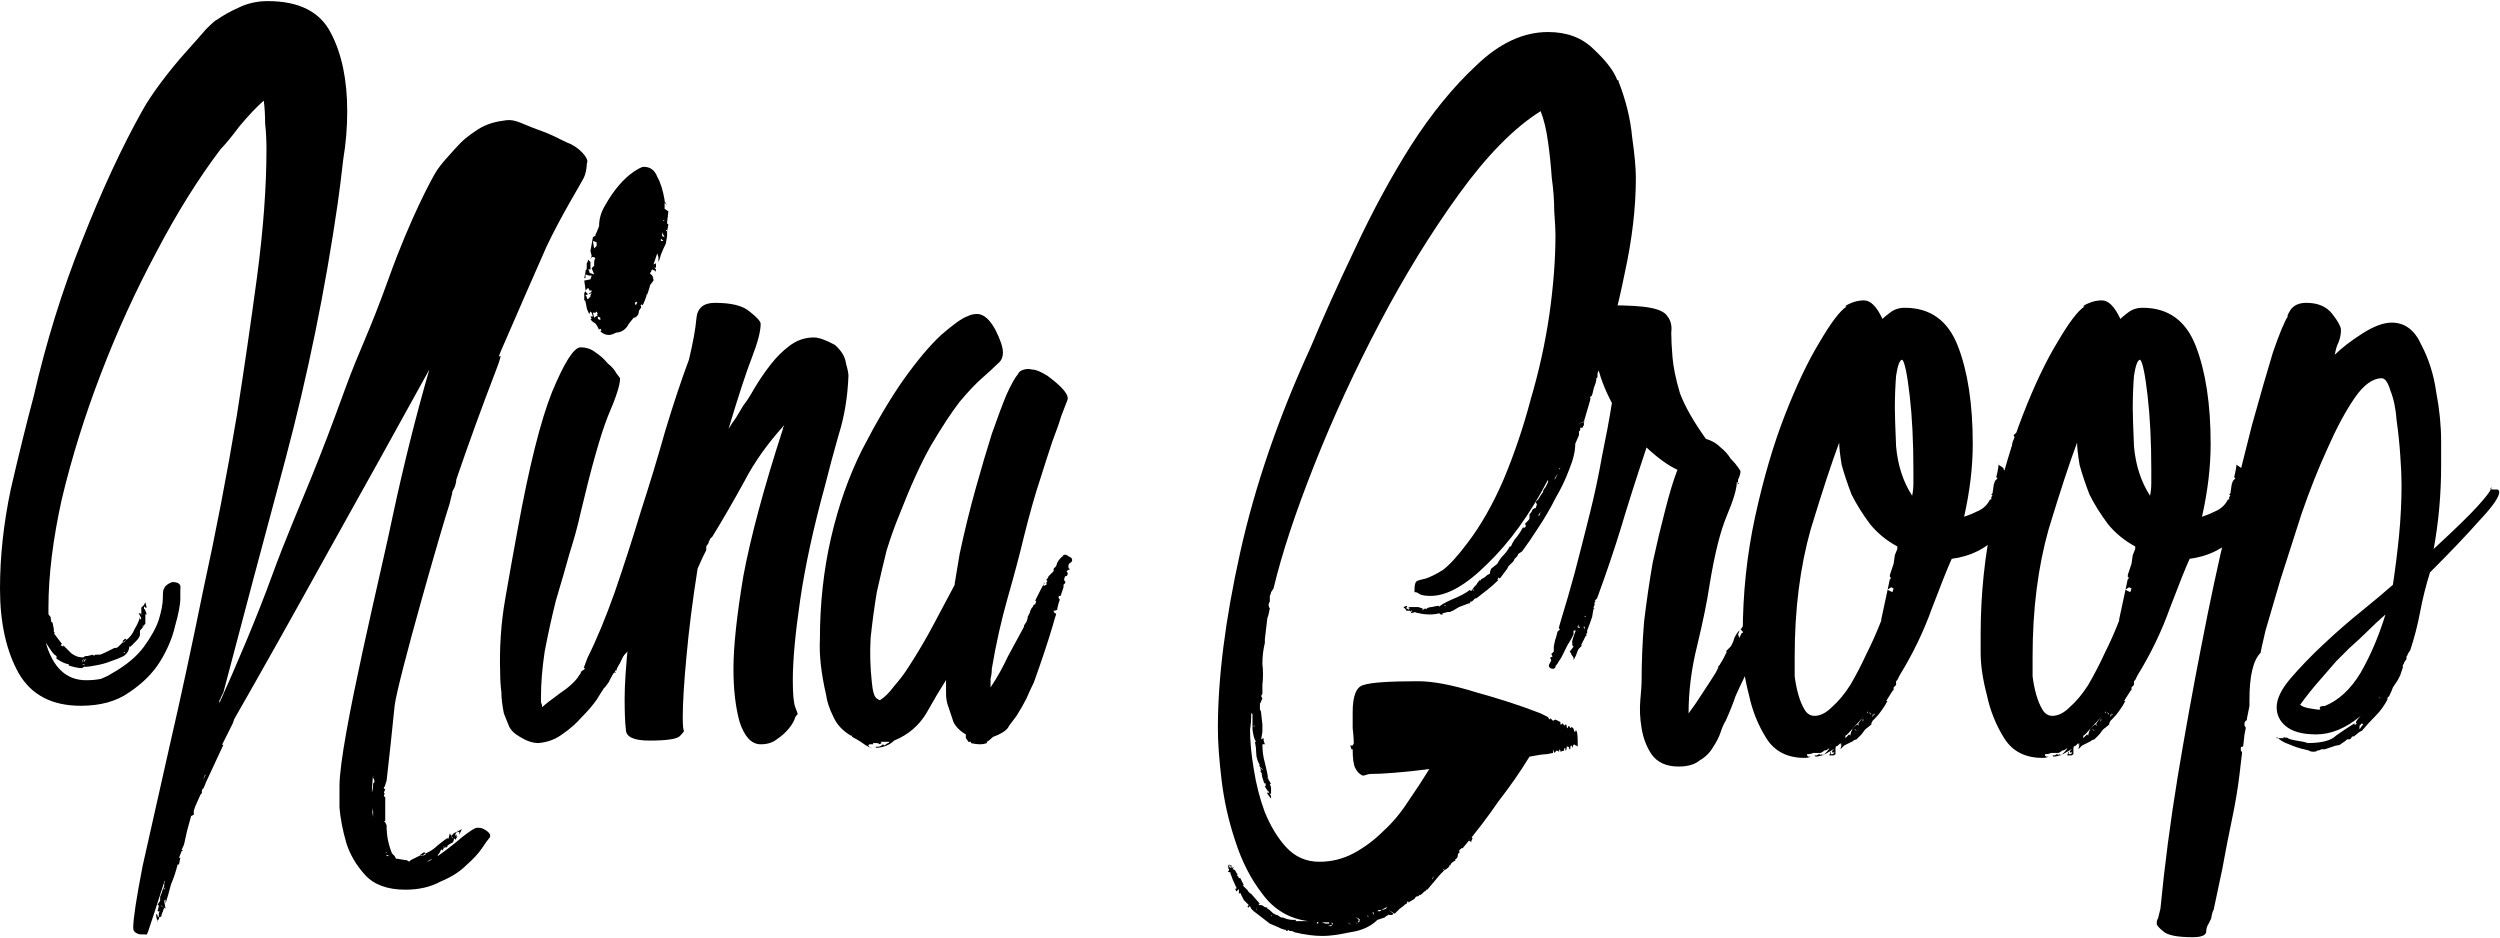 <svg width="1871" height="702" viewBox="0 0 1871 702" fill="none" xmlns="http://www.w3.org/2000/svg">
<path d="M1869.51 366.385C1870.13 367.002 1870.44 367.619 1870.44 368.236C1870.44 371.938 1865.5 379.033 1855.63 389.522C1846.37 400.01 1834.03 412.967 1818.61 428.391C1815.53 438.262 1813.06 448.134 1811.21 458.005C1809.36 467.877 1806.89 477.44 1803.8 486.694L1801.95 489.471C1801.95 490.088 1801.64 490.705 1801.03 491.322C1801.03 491.322 1801.03 491.63 1801.03 492.247V493.173L1799.18 495.949C1799.18 496.566 1798.87 497.183 1798.25 497.8C1798.25 498.417 1798.25 499.034 1798.25 499.651L1796.4 505.204L1794.55 508.905C1793.31 510.756 1792.08 512.607 1790.85 514.458C1790.23 516.309 1789.3 518.468 1788.07 520.936L1786.22 522.787H1787.14C1784.68 527.723 1781.59 532.042 1777.89 535.744C1774.19 539.445 1770.8 543.147 1767.71 546.849L1765.86 547.774L1761.23 551.476V550.551L1760.31 551.476C1759.69 552.093 1759.38 552.402 1759.38 552.402C1760 552.402 1759.69 552.71 1758.46 553.327H1756.6C1755.37 554.561 1754.14 555.487 1752.9 556.104C1751.67 557.337 1750.13 557.954 1748.28 557.954L1739.95 560.731C1739.33 560.731 1738.4 560.731 1737.17 560.731C1736.55 561.348 1735.63 561.656 1734.39 561.656V562.582V561.656C1733.78 562.273 1732.85 562.582 1731.62 562.582C1729.77 562.582 1728.53 562.273 1727.92 561.656L1724.21 560.731C1721.13 560.114 1717.43 558.88 1713.11 557.029C1709.41 555.795 1706.32 553.944 1703.85 551.476V552.402H1709.41L1708.48 551.476L1711.26 552.402L1710.33 551.476L1712.18 552.402C1712.8 553.019 1714.96 553.636 1718.66 554.253C1722.98 554.87 1725.76 555.487 1726.99 556.104C1737.48 556.104 1744.57 554.253 1748.28 550.551C1752.59 547.466 1757.22 544.381 1762.16 541.296V542.222C1762.16 542.839 1762.77 542.53 1764.01 541.296H1763.08C1763.08 540.062 1764.32 538.211 1766.78 535.744C1755.68 544.998 1744.57 549.625 1733.47 549.625C1722.98 549.625 1715.27 547.466 1710.33 543.147C1706.01 539.445 1703.85 534.818 1703.85 529.265C1703.85 523.096 1707.25 516.001 1714.03 507.98C1721.44 499.342 1729.77 490.705 1739.02 482.067C1748.89 472.813 1758.46 464.484 1767.71 457.08C1777.58 449.059 1785.29 442.581 1790.85 437.645C1792.7 425.306 1794.24 412.967 1795.47 400.627C1796.71 387.671 1797.32 375.023 1797.32 362.683C1797.32 357.131 1797.02 350.036 1796.4 341.398C1795.78 332.143 1794.86 323.197 1793.62 314.56C1793.01 305.922 1791.46 298.519 1789 292.349C1787.14 286.179 1784.99 283.094 1782.52 283.094C1775.73 283.094 1768.94 288.03 1762.16 297.902C1755.37 307.773 1748.58 320.421 1741.8 335.845C1735.01 350.653 1728.53 367.002 1722.36 384.894C1716.81 402.17 1711.57 418.519 1706.63 433.943C1702.31 448.751 1698.61 461.399 1695.52 471.887C1693.06 482.376 1691.82 487.928 1691.82 488.545C1686.27 494.098 1683.49 505.82 1683.49 523.713V528.34L1681.64 537.594C1681.64 538.828 1681.33 539.445 1680.72 539.445C1680.1 540.062 1679.79 540.679 1679.79 541.296C1679.79 541.913 1679.79 542.53 1679.79 543.147C1680.41 543.764 1680.72 544.381 1680.72 544.998L1679.79 549.625L1678.87 557.954C1678.87 558.571 1678.56 558.88 1677.94 558.88C1677.32 558.88 1677.02 559.188 1677.02 559.805C1677.02 560.422 1677.02 561.039 1677.02 561.656C1677.63 562.273 1677.94 562.89 1677.94 563.507L1676.09 579.24C1674.86 589.728 1673.01 600.834 1670.54 612.556C1668.07 624.279 1665.6 636.927 1663.13 650.5L1656.66 681.04C1656.04 681.657 1655.42 683.816 1654.8 687.518L1652.95 691.22C1651.72 693.071 1651.1 695.23 1651.1 697.698C1650.49 700.166 1647.09 701.4 1640.92 701.4C1629.2 701.4 1621.8 699.858 1618.71 696.773C1615.63 694.305 1614.08 692.454 1614.08 691.22C1614.08 689.369 1614.39 688.135 1615.01 687.518L1616.86 680.115C1619.95 648.032 1624.26 615.024 1629.82 581.091C1635.37 547.774 1641.23 515.384 1647.4 483.918C1653.57 451.836 1660.05 421.604 1666.84 393.223C1673.62 364.843 1679.79 339.856 1685.34 318.262C1691.51 296.051 1696.76 277.85 1701.08 263.66C1706.01 249.469 1709.72 240.523 1712.18 236.822C1711.57 236.822 1712.18 235.279 1714.03 232.194C1716.5 228.493 1720.51 226.642 1726.06 226.642C1734.7 226.642 1741.18 229.418 1745.5 234.971C1749.82 240.523 1751.98 244.534 1751.98 247.002C1751.98 250.086 1751.36 253.171 1750.13 256.256C1748.89 258.724 1747.97 261.809 1747.35 265.511C1752.29 260.575 1759.07 255.331 1767.71 249.778C1776.35 244.225 1783.75 241.449 1789.92 241.449C1799.79 241.449 1807.2 247.002 1812.13 258.107C1817.68 268.596 1821.39 280.318 1823.24 293.274C1825.71 306.231 1826.94 318.57 1826.94 330.293C1826.94 341.398 1826.94 347.568 1826.94 348.802C1826.94 369.779 1825.09 390.447 1821.39 410.807C1837.43 396 1848.22 385.511 1853.78 379.342C1859.95 372.555 1863.34 368.236 1863.96 366.385C1865.19 364.534 1865.19 364.226 1863.96 365.46C1863.34 366.077 1864.57 366.385 1867.66 366.385H1869.51ZM1645.55 680.115H1643.7H1645.55ZM1645.55 680.115L1646.48 681.04L1645.55 680.115ZM1734.39 556.104H1733.47H1732.54H1734.39ZM1738.1 556.104C1737.48 555.487 1737.17 555.178 1737.17 555.178C1737.79 555.178 1738.1 555.487 1738.1 556.104ZM1745.5 552.402L1744.57 553.327L1745.5 552.402ZM1749.2 554.253L1751.05 552.402L1749.2 554.253ZM1751.98 550.551L1754.75 547.774L1751.98 550.551ZM1764.93 543.147V542.222H1765.86C1765.24 542.839 1764.93 543.147 1764.93 543.147ZM1764.93 541.296L1765.86 540.371C1765.24 541.605 1764.93 542.222 1764.93 542.222V541.296ZM1768.64 542.222L1767.71 541.296L1765.86 543.147V545.924L1767.71 543.147L1768.64 542.222ZM1780.67 522.787C1780.67 522.787 1780.98 522.479 1781.59 521.862C1780.98 521.862 1780.67 522.17 1780.67 522.787V523.713V522.787ZM1780.67 521.862V522.787V521.862ZM1739.95 528.34C1750.44 524.021 1759.38 515.692 1766.78 503.353C1774.19 490.396 1780.36 475.897 1785.29 459.856C1780.36 464.175 1775.73 468.494 1771.41 472.813C1767.71 476.514 1763.39 480.525 1758.46 484.844C1755.99 487.311 1752.59 490.705 1748.28 495.024C1744.57 499.342 1740.56 503.97 1736.24 508.905C1731.31 514.458 1726.37 520.628 1721.44 527.414C1722.67 528.648 1725.14 529.574 1728.84 530.191C1732.54 530.808 1734.7 531.116 1735.32 531.116C1736.55 531.116 1736.86 530.808 1736.24 530.191C1735.63 528.957 1736.86 528.34 1739.95 528.34ZM1787.14 520.011L1788.07 519.085L1787.14 520.011Z" fill="black"/>
<path d="M1690.54 372.864C1689.31 381.501 1683.76 390.756 1673.89 400.627C1664.63 410.499 1652.91 416.36 1638.72 418.211C1635.63 424.998 1630.7 437.337 1623.91 455.229C1617.74 472.504 1609.72 489.163 1599.85 505.204L1598.92 507.055C1598.92 507.055 1598.61 507.672 1598 508.906L1597.07 509.831V510.757V511.682V512.608L1595.22 514.458V516.309L1594.3 517.235L1589.67 524.638H1590.59C1589.36 527.106 1587.82 529.574 1585.97 532.042C1584.73 533.893 1583.19 535.744 1581.34 537.595L1579.49 539.446L1578.56 541.297V542.222L1573.94 545.924L1571.16 549.626L1567.46 553.328L1564.68 554.253H1565.61C1563.14 555.487 1560.67 556.721 1558.2 557.955C1556.35 559.806 1554.81 561.348 1553.58 562.582L1554.5 561.657L1555.43 560.731L1556.35 557.029L1555.43 557.955L1556.35 556.104L1555.43 557.029V556.104C1555.43 556.104 1555.12 556.412 1554.5 557.029L1553.58 557.955L1551.73 558.88V561.657V564.433C1551.11 565.05 1550.49 565.358 1549.87 565.358H1548.95C1548.95 565.358 1549.57 565.05 1550.8 564.433L1548.95 565.358V564.433V565.358H1548.02H1547.1L1548.02 562.582C1548.64 562.582 1548.64 562.891 1548.02 563.508C1548.02 564.125 1548.33 564.433 1548.95 564.433C1550.18 564.433 1550.8 563.816 1550.8 562.582L1549.87 563.508C1549.87 563.508 1549.57 563.199 1548.95 562.582C1548.95 562.582 1549.26 562.274 1549.87 561.657H1548.95L1550.8 560.731H1549.87C1550.49 561.348 1550.49 561.348 1549.87 560.731C1549.87 560.114 1550.49 559.806 1551.73 559.806V558.88C1552.96 558.88 1551.42 560.114 1547.1 562.582C1543.4 565.05 1539.69 566.284 1535.99 566.284H1533.22C1531.98 566.901 1530.44 567.209 1528.59 567.209C1515.63 567.209 1506.07 562.274 1499.9 552.402C1493.73 542.531 1489.41 531.734 1486.94 520.011C1483.86 508.289 1482.32 497.8 1482.32 488.546C1482.32 478.674 1482.32 474.047 1482.32 474.664C1482.32 444.432 1485.4 415.126 1491.57 386.746C1497.74 358.365 1505.14 333.069 1513.78 310.858C1522.42 288.647 1531.06 270.447 1539.69 256.256C1548.33 241.449 1555.12 232.503 1560.05 229.418H1559.13C1559.13 228.801 1560.67 227.876 1563.76 226.642C1566.84 225.408 1569.93 224.791 1573.01 224.791C1577.95 224.791 1582.57 229.418 1586.89 238.673C1588.13 237.439 1589.98 235.896 1592.45 234.046C1595.53 231.578 1599.23 230.344 1603.55 230.344C1622.68 230.344 1635.94 239.907 1643.35 259.033C1650.75 278.159 1654.45 302.529 1654.45 332.144C1654.45 349.419 1652.29 367.62 1647.97 386.746C1651.67 385.512 1655.38 383.969 1659.08 382.118C1662.78 380.267 1665.56 377.491 1667.41 373.789H1668.33V371.013V371.938L1669.26 371.013C1669.26 371.013 1668.95 370.704 1668.33 370.087L1669.26 369.162L1670.18 362.684L1671.11 359.907L1672.96 358.057L1672.03 357.131C1673.27 352.195 1673.89 348.493 1673.89 346.026V347.877L1676.66 349.727L1677.59 350.653C1677.59 351.27 1677.59 351.578 1677.59 351.578C1678.2 351.578 1678.51 351.887 1678.51 352.504L1677.59 358.057L1678.51 354.355L1680.36 348.802C1680.36 348.185 1680.67 348.185 1681.29 348.802C1681.91 348.802 1682.21 348.185 1682.21 346.951V345.1V344.175V342.324L1684.07 338.622L1683.14 336.771L1684.07 333.069C1684.07 331.218 1684.37 329.984 1684.99 329.367C1684.99 328.75 1685.3 328.133 1685.92 327.516L1684.99 325.666C1686.84 323.815 1688.69 322.889 1690.54 322.889C1691.78 322.889 1692.39 324.123 1692.39 326.591C1693.01 328.442 1693.63 330.601 1694.25 333.069C1694.25 333.069 1693.94 333.686 1693.32 334.92C1693.32 335.537 1693.63 335.846 1694.25 335.846L1695.17 336.771C1695.17 337.388 1694.86 338.005 1694.25 338.622C1693.63 338.622 1693.32 339.239 1693.32 340.473C1693.32 341.09 1693.63 341.707 1694.25 342.324C1694.86 342.324 1695.17 342.941 1695.17 344.175L1694.25 345.1L1695.17 351.578L1694.25 352.504C1693.63 352.504 1693.32 352.812 1693.32 353.429C1693.32 353.429 1693.63 354.046 1694.25 355.28L1693.32 357.131L1694.25 361.758C1693.01 361.758 1692.09 362.067 1691.47 362.684C1691.47 363.301 1691.78 363.609 1692.39 363.609L1693.32 364.535L1690.54 372.864ZM1545.25 562.582C1546.48 561.348 1547.1 560.423 1547.1 559.806C1545.86 561.04 1544.63 561.657 1543.4 561.657C1542.78 562.274 1541.85 562.891 1540.62 563.508H1539.69C1537.84 563.508 1536.3 563.508 1535.07 563.508C1533.83 564.125 1532.29 564.433 1530.44 564.433V565.358L1531.37 566.284H1534.14H1536.92L1535.99 565.358H1537.84C1538.46 564.741 1539.08 564.433 1539.69 564.433C1540.31 565.05 1540.93 565.05 1541.55 564.433L1542.47 565.358L1545.25 562.582ZM1556.35 556.104V555.178V556.104ZM1567.46 546.849C1567.46 546.232 1566.84 545.924 1565.61 545.924L1567.46 546.849ZM1569.31 542.222H1568.38L1569.31 543.147V542.222ZM1572.09 542.222L1573.01 541.297L1572.09 542.222ZM1572.09 540.371L1573.01 537.595C1573.01 538.212 1572.7 538.52 1572.09 538.52C1572.09 539.137 1572.09 539.754 1572.09 540.371ZM1568.38 542.222C1570.85 538.52 1572.39 536.361 1573.01 535.744C1570.54 538.829 1567.77 541.914 1564.68 544.998C1561.6 548.7 1559.75 550.551 1559.13 550.551V552.402L1561.91 549.626L1562.83 550.551C1562.83 549.317 1563.45 547.466 1564.68 544.998C1566.53 543.148 1567.77 542.222 1568.38 542.222ZM1575.79 533.893C1575.79 533.893 1576.1 533.584 1576.71 532.967L1575.79 533.893V532.042C1575.79 532.659 1575.17 533.585 1573.94 534.818C1574.55 534.201 1574.86 533.584 1574.86 532.967L1575.79 533.893ZM1576.71 533.893C1577.33 533.893 1577.64 533.584 1577.64 532.967L1576.71 533.893ZM1577.64 534.818C1577.64 534.818 1577.95 534.51 1578.56 533.893H1577.64V534.818ZM1581.34 534.818L1580.41 533.893V534.818H1578.56H1579.49V536.669L1580.41 534.818H1581.34ZM1584.12 522.788H1585.04H1584.12ZM1585.04 523.713V522.788V523.713ZM1586.89 518.16H1587.82H1586.89ZM1589.67 522.788L1590.59 521.862L1589.67 522.788ZM1595.22 440.422L1593.37 439.497L1590.59 441.347L1594.3 443.198L1595.22 440.422ZM1598 408.957C1589.98 404.638 1583.19 399.085 1577.64 392.298C1572.09 384.895 1567.46 377.491 1563.76 370.087C1560.67 362.067 1558.2 354.663 1556.35 347.877C1555.12 340.473 1554.5 334.92 1554.5 331.218C1548.95 346.026 1541.85 367.62 1533.22 396C1525.2 424.381 1521.19 456.155 1521.19 491.322C1521.19 495.641 1521.19 500.577 1521.19 506.129C1521.8 511.065 1522.73 515.692 1523.96 520.011C1525.2 524.33 1526.74 528.032 1528.59 531.117C1530.44 534.201 1532.91 535.744 1535.99 535.744C1540.31 535.744 1544.63 533.584 1548.95 529.266C1553.88 524.947 1558.51 519.394 1562.83 512.608C1567.15 505.204 1571.16 497.492 1574.86 489.471C1579.18 480.834 1582.88 472.504 1585.97 464.484V462.633V463.558L1591.52 437.646L1592.45 433.018V433.944L1593.37 432.093H1592.45V430.242L1595.22 421.913L1596.15 415.435C1596.15 415.435 1596.76 413.892 1598 410.807H1597.07H1598V408.957ZM1598.92 426.54V424.689V426.54ZM1601.7 416.36V415.435V416.36ZM1610.03 351.578C1610.03 330.601 1609.1 312.092 1607.25 296.051C1605.4 280.01 1603.55 271.064 1601.7 269.213C1599.85 269.213 1598.31 273.223 1597.07 281.244C1596.46 289.264 1596.15 297.285 1596.15 305.306C1596.15 310.241 1596.46 319.804 1597.07 333.995C1598.31 348.185 1602.32 360.524 1609.1 371.013C1609.72 367.928 1610.03 364.843 1610.03 361.758C1610.03 358.057 1610.03 354.663 1610.03 351.578Z" fill="black"/>
<path d="M1512.5 372.864C1511.27 381.501 1505.72 390.756 1495.84 400.627C1486.59 410.499 1474.87 416.36 1460.68 418.211C1457.59 424.998 1452.66 437.337 1445.87 455.229C1439.7 472.504 1431.68 489.163 1421.81 505.204L1420.88 507.055C1420.88 507.055 1420.57 507.672 1419.96 508.906L1419.03 509.831V510.757V511.682V512.608L1417.18 514.458V516.309L1416.25 517.235L1411.63 524.638H1412.55C1411.32 527.106 1409.78 529.574 1407.93 532.042C1406.69 533.893 1405.15 535.744 1403.3 537.595L1401.45 539.446L1400.52 541.297V542.222L1395.89 545.924L1393.12 549.626L1389.42 553.328L1386.64 554.253H1387.57C1385.1 555.487 1382.63 556.721 1380.16 557.955C1378.31 559.806 1376.77 561.348 1375.53 562.582L1376.46 561.657L1377.39 560.731L1378.31 557.029L1377.39 557.955L1378.31 556.104L1377.39 557.029V556.104C1377.39 556.104 1377.08 556.412 1376.46 557.029L1375.53 557.955L1373.68 558.88V561.657V564.433C1373.07 565.05 1372.45 565.358 1371.83 565.358H1370.91C1370.91 565.358 1371.52 565.05 1372.76 564.433L1370.91 565.358V564.433V565.358H1369.98H1369.06L1369.98 562.582C1370.6 562.582 1370.6 562.891 1369.98 563.508C1369.98 564.125 1370.29 564.433 1370.91 564.433C1372.14 564.433 1372.76 563.816 1372.76 562.582L1371.83 563.508C1371.83 563.508 1371.52 563.199 1370.91 562.582C1370.91 562.582 1371.22 562.274 1371.83 561.657H1370.91L1372.76 560.731H1371.83C1372.45 561.348 1372.45 561.348 1371.83 560.731C1371.83 560.114 1372.45 559.806 1373.68 559.806V558.88C1374.92 558.88 1373.38 560.114 1369.06 562.582C1365.35 565.05 1361.65 566.284 1357.95 566.284H1355.17C1353.94 566.901 1352.4 567.209 1350.55 567.209C1337.59 567.209 1328.03 562.274 1321.86 552.402C1315.69 542.531 1311.37 531.734 1308.9 520.011C1305.82 508.289 1304.27 497.8 1304.27 488.546C1304.27 478.674 1304.27 474.047 1304.27 474.664C1304.27 444.432 1307.36 415.126 1313.53 386.746C1319.7 358.365 1327.1 333.069 1335.74 310.858C1344.38 288.647 1353.02 270.447 1361.65 256.256C1370.29 241.449 1377.08 232.503 1382.01 229.418H1381.09C1381.09 228.801 1382.63 227.876 1385.71 226.642C1388.8 225.408 1391.88 224.791 1394.97 224.791C1399.9 224.791 1404.53 229.418 1408.85 238.673C1410.08 237.439 1411.94 235.896 1414.4 234.046C1417.49 231.578 1421.19 230.344 1425.51 230.344C1444.64 230.344 1457.9 239.907 1465.3 259.033C1472.71 278.159 1476.41 302.529 1476.41 332.144C1476.41 349.419 1474.25 367.62 1469.93 386.746C1473.63 385.512 1477.33 383.969 1481.04 382.118C1484.74 380.267 1487.51 377.491 1489.37 373.789H1490.29V371.013V371.938L1491.22 371.013C1491.22 371.013 1490.91 370.704 1490.29 370.087L1491.22 369.162L1492.14 362.684L1493.07 359.907L1494.92 358.057L1493.99 357.131C1495.23 352.195 1495.84 348.493 1495.84 346.026V347.877L1498.62 349.727L1499.55 350.653C1499.55 351.27 1499.55 351.578 1499.55 351.578C1500.16 351.578 1500.47 351.887 1500.47 352.504L1499.55 358.057L1500.47 354.355L1502.32 348.802C1502.32 348.185 1502.63 348.185 1503.25 348.802C1503.86 348.802 1504.17 348.185 1504.17 346.951V345.1V344.175V342.324L1506.02 338.622L1505.1 336.771L1506.02 333.069C1506.02 331.218 1506.33 329.984 1506.95 329.367C1506.95 328.75 1507.26 328.133 1507.87 327.516L1506.95 325.666C1508.8 323.815 1510.65 322.889 1512.5 322.889C1513.74 322.889 1514.35 324.123 1514.35 326.591C1514.97 328.442 1515.59 330.601 1516.2 333.069C1516.2 333.069 1515.9 333.686 1515.28 334.92C1515.28 335.537 1515.59 335.846 1516.2 335.846L1517.13 336.771C1517.13 337.388 1516.82 338.005 1516.2 338.622C1515.59 338.622 1515.28 339.239 1515.28 340.473C1515.28 341.09 1515.59 341.707 1516.2 342.324C1516.82 342.324 1517.13 342.941 1517.13 344.175L1516.2 345.1L1517.13 351.578L1516.2 352.504C1515.59 352.504 1515.28 352.812 1515.28 353.429C1515.28 353.429 1515.59 354.046 1516.2 355.28L1515.28 357.131L1516.2 361.758C1514.97 361.758 1514.04 362.067 1513.43 362.684C1513.43 363.301 1513.74 363.609 1514.35 363.609L1515.28 364.535L1512.5 372.864ZM1367.21 562.582C1368.44 561.348 1369.06 560.423 1369.06 559.806C1367.82 561.04 1366.59 561.657 1365.35 561.657C1364.74 562.274 1363.81 562.891 1362.58 563.508H1361.65C1359.8 563.508 1358.26 563.508 1357.03 563.508C1355.79 564.125 1354.25 564.433 1352.4 564.433V565.358L1353.32 566.284H1356.1H1358.88L1357.95 565.358H1359.8C1360.42 564.741 1361.04 564.433 1361.65 564.433C1362.27 565.05 1362.89 565.05 1363.5 564.433L1364.43 565.358L1367.21 562.582ZM1378.31 556.104V555.178V556.104ZM1389.42 546.849C1389.42 546.232 1388.8 545.924 1387.57 545.924L1389.42 546.849ZM1391.27 542.222H1390.34L1391.27 543.147V542.222ZM1394.04 542.222L1394.97 541.297L1394.04 542.222ZM1394.04 540.371L1394.97 537.595C1394.97 538.212 1394.66 538.52 1394.04 538.52C1394.04 539.137 1394.04 539.754 1394.04 540.371ZM1390.34 542.222C1392.81 538.52 1394.35 536.361 1394.97 535.744C1392.5 538.829 1389.72 541.914 1386.64 544.998C1383.56 548.7 1381.7 550.551 1381.09 550.551V552.402L1383.86 549.626L1384.79 550.551C1384.79 549.317 1385.41 547.466 1386.64 544.998C1388.49 543.148 1389.72 542.222 1390.34 542.222ZM1397.75 533.893C1397.75 533.893 1398.05 533.584 1398.67 532.967L1397.75 533.893V532.042C1397.75 532.659 1397.13 533.585 1395.89 534.818C1396.51 534.201 1396.82 533.584 1396.82 532.967L1397.75 533.893ZM1398.67 533.893C1399.29 533.893 1399.6 533.584 1399.6 532.967L1398.67 533.893ZM1399.6 534.818C1399.6 534.818 1399.9 534.51 1400.52 533.893H1399.6V534.818ZM1403.3 534.818L1402.37 533.893V534.818H1400.52H1401.45V536.669L1402.37 534.818H1403.3ZM1406.07 522.788H1407H1406.07ZM1407 523.713V522.788V523.713ZM1408.85 518.16H1409.78H1408.85ZM1411.63 522.788L1412.55 521.862L1411.63 522.788ZM1417.18 440.422L1415.33 439.497L1412.55 441.347L1416.25 443.198L1417.18 440.422ZM1419.96 408.957C1411.94 404.638 1405.15 399.085 1399.6 392.298C1394.04 384.895 1389.42 377.491 1385.71 370.087C1382.63 362.067 1380.16 354.663 1378.31 347.877C1377.08 340.473 1376.46 334.92 1376.46 331.218C1370.91 346.026 1363.81 367.62 1355.17 396C1347.15 424.381 1343.14 456.155 1343.14 491.322C1343.14 495.641 1343.14 500.577 1343.14 506.129C1343.76 511.065 1344.69 515.692 1345.92 520.011C1347.15 524.33 1348.7 528.032 1350.55 531.117C1352.4 534.201 1354.87 535.744 1357.95 535.744C1362.27 535.744 1366.59 533.584 1370.91 529.266C1375.84 524.947 1380.47 519.394 1384.79 512.608C1389.11 505.204 1393.12 497.492 1396.82 489.471C1401.14 480.834 1404.84 472.504 1407.93 464.484V462.633V463.558L1413.48 437.646L1414.4 433.018V433.944L1415.33 432.093H1414.4V430.242L1417.18 421.913L1418.11 415.435C1418.11 415.435 1418.72 413.892 1419.96 410.807H1419.03H1419.96V408.957ZM1420.88 426.54V424.689V426.54ZM1423.66 416.36V415.435V416.36ZM1431.99 351.578C1431.99 330.601 1431.06 312.092 1429.21 296.051C1427.36 280.01 1425.51 271.064 1423.66 269.213C1421.81 269.213 1420.26 273.223 1419.03 281.244C1418.41 289.264 1418.11 297.285 1418.11 305.306C1418.11 310.241 1418.41 319.804 1419.03 333.995C1420.26 348.185 1424.28 360.524 1431.06 371.013C1431.68 367.928 1431.99 364.843 1431.99 361.758C1431.99 358.057 1431.99 354.663 1431.99 351.578Z" fill="black"/>
<path d="M1316.48 458.93C1317.71 458.93 1318.95 459.238 1320.18 459.855C1321.41 460.472 1322.03 461.398 1322.03 462.632C1322.03 463.249 1321.72 463.866 1321.11 464.483C1320.49 464.483 1319.87 465.1 1319.25 466.334C1319.25 466.951 1319.25 467.568 1319.25 468.184C1319.87 468.184 1320.18 468.493 1320.18 469.11L1318.33 470.035V471.886C1318.33 472.503 1317.71 473.12 1316.48 473.737C1315.86 473.737 1315.55 474.354 1315.55 475.588C1315.55 476.205 1315.55 476.822 1315.55 477.439C1316.17 477.439 1316.48 477.748 1316.48 478.364H1314.63L1315.55 480.215L1313.7 484.843C1313.7 485.46 1313.39 485.768 1312.78 485.768H1311.85C1311.85 486.385 1311.85 487.002 1311.85 487.619C1312.47 487.619 1312.78 487.928 1312.78 488.545L1310.93 490.395L1310 494.097C1310 494.714 1309.69 495.023 1309.07 495.023H1308.15C1308.15 495.64 1308.46 496.257 1309.07 496.874L1306.3 505.203C1303.83 510.138 1301.36 515.383 1298.89 520.935C1297.04 526.488 1294.58 532.658 1291.49 539.445C1290.26 541.295 1289.02 544.072 1287.79 547.774C1286.56 551.475 1284.7 555.177 1282.24 558.879C1279.77 563.198 1276.38 566.591 1272.06 569.059C1268.35 572.144 1263.11 573.686 1256.32 573.686C1247.07 573.686 1240.28 570.602 1235.96 564.432C1232.26 558.879 1229.79 552.401 1228.56 544.997C1227.33 537.594 1227.02 530.498 1227.63 523.712C1228.25 516.925 1228.56 512.606 1228.56 510.755C1228.56 495.948 1229.18 480.832 1230.41 465.408C1232.26 449.984 1234.42 435.177 1236.89 420.986C1239.97 406.796 1243.06 393.84 1246.14 382.117C1249.23 369.778 1252.31 359.598 1255.4 351.577C1248.61 348.492 1240.9 342.94 1232.26 334.919C1224.24 358.981 1217.76 379.341 1212.83 395.999C1207.89 412.04 1202.03 429.315 1195.24 447.825L1194.32 448.75L1193.39 449.675H1194.32L1193.39 450.601V451.526V452.452L1192.47 455.228H1193.39L1192.47 456.154L1191.54 461.706C1190.31 465.408 1189.07 468.801 1187.84 471.886V473.737L1186.91 474.663C1186.91 474.663 1187.22 474.971 1187.84 475.588H1186.91L1185.06 479.29L1183.21 482.992H1184.14L1182.29 484.843L1181.36 485.768C1180.75 487.002 1180.13 488.545 1179.51 490.395C1178.89 491.629 1178.28 492.863 1177.66 494.097H1176.73H1177.66V492.246L1175.81 489.47L1174.88 490.395L1175.81 489.47C1175.81 488.853 1175.81 488.545 1175.81 488.545C1175.19 488.545 1174.88 488.236 1174.88 487.619L1177.66 483.917L1176.73 482.992C1176.73 481.758 1176.73 481.141 1176.73 481.141C1176.12 480.524 1177.35 476.514 1180.44 469.11L1181.36 470.035C1181.36 469.418 1181.67 469.418 1182.29 470.035C1182.29 470.035 1182.29 469.727 1182.29 469.11H1181.36V467.259L1179.51 471.886H1177.66V474.663L1175.81 478.364L1173.03 482.992L1171.18 486.694L1170.26 488.545L1168.41 492.246L1166.55 495.023C1165.94 496.257 1165.32 497.182 1164.7 497.799L1163.78 498.725H1164.7L1163.78 499.65L1162.85 500.575C1160.39 500.575 1159.15 499.65 1159.15 497.799L1161 494.097L1160.08 492.246L1161.93 491.321L1161 489.47L1162.85 487.619V483.917L1163.78 479.29L1164.7 476.514L1165.63 472.812L1167.48 470.961L1166.55 470.035L1168.41 463.557C1171.49 453.686 1174.88 441.963 1178.59 428.39C1182.29 414.2 1185.99 399.701 1189.69 384.894C1193.39 370.086 1196.48 355.587 1198.95 341.397C1202.03 326.59 1204.5 313.325 1206.35 301.603C1200.8 291.114 1197.09 281.243 1195.24 271.988C1193.39 262.117 1192.47 253.787 1192.47 247.001C1192.47 239.597 1192.47 234.661 1192.47 232.193C1192.47 229.726 1196.48 228.492 1204.5 228.492C1218.69 228.492 1228.87 229.109 1235.04 230.343C1241.83 231.577 1246.14 233.736 1247.99 236.821C1250.46 239.906 1251.39 243.916 1250.77 248.852C1250.77 253.787 1251.08 259.957 1251.7 267.361C1252.31 274.764 1254.16 283.711 1257.25 294.199C1260.95 304.071 1267.43 315.484 1276.68 328.441C1281 329.675 1284.7 331.834 1287.79 334.919C1290.87 337.387 1293.34 340.163 1295.19 343.248C1297.66 345.716 1299.51 347.875 1300.75 349.726C1301.98 351.577 1302.6 352.503 1302.6 352.503C1302.6 354.354 1301.98 356.513 1300.75 358.981V359.906V360.832V359.906V360.832C1300.75 361.449 1301.05 361.757 1301.67 361.757L1299.82 362.683L1300.75 361.757C1300.75 361.14 1300.44 360.832 1299.82 360.832C1299.82 365.768 1297.35 374.097 1292.42 385.819C1287.48 397.541 1283.16 414.817 1279.46 437.644C1277.61 449.984 1274.52 465.1 1270.21 482.992C1265.89 500.267 1263.73 517.234 1263.73 533.892C1267.43 528.956 1270.82 524.02 1273.91 519.085C1277.61 513.532 1281 508.288 1284.09 503.352L1285.01 501.501L1285.94 499.65V498.725L1286.86 497.799L1289.64 493.172L1292.42 487.619H1291.49L1293.34 485.768L1295.19 483.917C1296.43 482.066 1297.35 479.907 1297.97 477.439C1299.2 474.971 1300.44 473.12 1301.67 471.886V472.812L1300.75 474.663L1301.67 477.439L1303.52 473.737H1305.37L1304.45 472.812L1302.6 470.961L1303.52 470.035C1304.14 468.802 1304.76 468.184 1305.37 468.184L1304.45 469.11H1306.3V467.259V468.184L1307.22 467.259V470.035C1306.61 470.035 1306.3 470.035 1306.3 470.035C1306.92 469.418 1306.92 469.11 1306.3 469.11C1305.68 469.11 1305.06 469.418 1304.45 470.035C1304.45 470.652 1304.76 470.961 1305.37 470.961V470.035C1305.99 470.035 1306.3 470.344 1306.3 470.961L1308.15 467.259L1310.93 463.557L1313.7 460.781C1314.32 460.164 1314.94 459.855 1315.55 459.855H1314.63L1315.55 458.93H1316.48ZM1179.51 476.514L1178.59 477.439L1179.51 476.514ZM1177.66 482.066V481.141V482.066ZM1177.66 480.215H1178.59H1179.51H1177.66ZM1182.29 476.514V475.588V476.514ZM1182.29 469.11H1183.21H1182.29ZM1185.99 469.11H1185.06L1185.99 470.961V470.035V469.11ZM1186.91 461.706C1186.91 461.706 1186.61 461.398 1185.99 460.781V461.706H1186.91ZM1200.8 432.092L1199.87 433.943C1200.49 432.709 1200.8 432.092 1200.8 432.092Z" fill="black"/>
<path d="M925.344 654.203V653.277L926.269 654.203H925.344ZM919.791 651.426V650.501C919.174 649.884 918.866 649.267 918.866 648.65C918.866 648.65 919.174 648.958 919.791 649.575L918.866 647.724H919.791C919.791 647.107 919.483 646.799 918.866 646.799L921.642 647.724V648.65C921.025 648.65 920.717 648.341 920.717 647.724C920.717 647.724 920.408 647.724 919.791 647.724C919.791 648.958 920.408 649.575 921.642 649.575L920.717 648.65C921.334 648.65 921.642 648.65 921.642 648.65C921.642 649.267 921.951 649.575 922.568 649.575V648.65L923.493 649.575C922.876 649.575 922.568 649.884 922.568 650.501C923.185 650.501 923.802 650.809 924.419 651.426L923.493 650.501L921.642 651.426H919.791ZM1043.8 675.488H1042.88H1043.8ZM921.642 653.277L918.866 652.352L919.791 651.426L922.568 650.501L924.419 651.426L925.344 653.277L926.269 655.128H924.419H925.344H921.642L920.717 654.203L921.642 653.277ZM994.753 691.221V690.295H996.604V691.221L997.53 692.146L996.604 691.221V692.146L993.828 693.072V691.221H994.753ZM1042.88 681.041C1042.88 680.424 1042.88 680.115 1042.88 680.115C1043.49 680.115 1043.8 679.807 1043.8 679.19V678.264L1042.88 676.413L1041.95 677.339H1041.03L1040.1 678.264L1042.88 676.413L1043.8 674.563C1042.57 675.797 1040.72 677.031 1038.25 678.264L1037.32 680.115L1034.55 681.041H1031.77L1030.85 681.966C1030.85 682.583 1030.54 682.892 1029.92 682.892C1029.92 682.892 1029.92 683.509 1029.92 684.743L1030.85 686.593L1034.55 682.892L1033.62 681.966L1035.47 682.892V683.817C1036.09 683.817 1036.4 683.509 1036.4 682.892C1036.4 682.892 1036.71 682.892 1037.32 682.892L1039.17 681.041L1043.8 683.817L1041.95 681.041H1042.88ZM1043.8 675.488H1042.88H1043.8ZM1024.37 686.593H1028.07V682.892H1027.14C1025.91 682.892 1024.68 683.509 1023.44 684.743V685.668L1024.37 686.593ZM1011.41 692.146L1013.26 691.221L1012.34 690.295H1014.19C1014.8 690.912 1015.42 691.221 1016.04 691.221L1016.96 690.295L1016.04 689.37L1017.89 688.444L1016.96 687.519L1015.11 686.593L1014.19 687.519L1012.34 689.37L1011.41 687.519L1010.49 688.444C1009.25 688.444 1008.63 689.061 1008.63 690.295L1009.56 691.221L1011.41 692.146ZM1053.06 669.01C1052.44 669.627 1050.9 670.552 1048.43 671.786V672.712L1053.98 671.786L1053.06 669.01ZM993.828 693.997H991.977L992.902 696.774L995.679 695.848V693.997H993.828ZM1100.25 628.29C1100.25 627.673 1100.25 627.364 1100.25 627.364C1100.87 627.364 1101.18 627.056 1101.18 626.439L1102.11 627.364C1102.11 627.364 1101.8 627.981 1101.18 629.215V630.141L1099.33 629.215L1100.25 628.29ZM942.002 680.115L940.151 679.19V681.041H941.077L942.002 680.115ZM989.2 697.699L991.977 696.774H989.2L987.349 697.699H989.2ZM927.195 665.308L925.344 667.159L924.419 665.308L926.269 664.383L927.195 665.308ZM1083.6 646.799V647.724V645.874L1084.52 644.948V644.023L1081.75 646.799H1083.6ZM1094.7 634.768V633.843V634.768ZM1070.64 657.904L1071.57 658.83L1072.49 656.979L1073.42 655.128L1070.64 656.054C1070.64 656.67 1070.33 656.979 1069.71 656.979L1070.64 657.904ZM943.853 577.39L944.779 580.166L942.928 576.464L943.853 577.39ZM950.331 586.644L951.257 589.421V593.123V594.048C950.64 594.048 950.331 593.74 950.331 593.123V591.272L951.257 594.048H950.331L951.257 595.899V597.75L948.48 594.048V593.123C949.097 593.123 949.714 593.431 950.331 594.048C949.714 593.431 949.406 592.814 949.406 592.197C949.406 591.58 949.097 590.963 948.48 590.346C949.097 590.963 949.406 591.58 949.406 592.197C948.789 592.197 948.48 591.889 948.48 591.272L947.555 590.346L948.48 591.272C947.246 590.038 946.629 588.804 946.629 587.57V588.495C946.629 588.495 946.938 588.187 947.555 587.57C946.321 586.336 945.704 585.41 945.704 584.793L946.629 585.719C946.629 586.336 946.938 586.644 947.555 586.644H948.48H950.331ZM948.48 581.092L947.555 579.241L944.779 574.613V576.464L942.928 573.688L943.853 577.39L944.779 582.017L945.704 584.793L946.629 585.719C947.246 586.336 947.555 586.644 947.555 586.644H950.331H951.257L948.48 582.017V581.092ZM942.002 508.906V512.608L941.077 510.757V508.906L942.002 507.981V508.906ZM943.853 553.328L945.704 552.403V554.253L946.629 557.03H944.779L943.853 553.328ZM1062.31 455.23H1064.16H1062.31ZM1150.23 376.566H1149.3H1150.23ZM1049.35 454.304H1050.28H1049.35ZM1056.76 456.155L1057.68 455.23L1059.53 454.304H1056.76H1057.68H1054.91H1055.83C1054.6 454.304 1053.98 454.613 1053.98 455.23H1054.91C1054.91 455.847 1054.6 456.155 1053.98 456.155C1053.37 455.538 1052.75 455.23 1052.13 455.23C1052.75 454.613 1053.06 454.304 1053.06 454.304V453.379L1050.28 454.304C1050.9 454.921 1051.21 455.23 1051.21 455.23L1052.13 456.155H1053.98H1052.13C1052.13 456.772 1052.44 457.081 1053.06 457.081H1054.91L1056.76 458.006V456.155ZM1163.19 355.281V356.206V355.281ZM1059.53 458.006L1055.83 458.932L1056.76 456.155L1057.68 455.23L1059.53 454.304H1061.39L1064.16 455.23L1066.01 456.155H1064.16L1065.09 457.081L1062.31 458.932H1060.46L1059.53 458.006ZM1151.16 379.342L1150.23 377.492L1149.3 375.641L1151.16 373.79H1153.01L1152.08 374.715L1153.01 375.641L1151.16 379.342ZM1182.62 313.635V311.784V309.933C1181.39 312.401 1179.54 316.72 1177.07 322.89L1176.14 324.741C1175.53 325.358 1175.22 325.975 1175.22 326.592C1175.22 326.592 1174.91 326.9 1174.29 327.517C1174.29 328.751 1174.6 329.676 1175.22 330.293L1177.07 332.144L1177.99 324.741H1176.14L1178.92 322.89L1180.77 321.039V317.337L1186.32 315.486H1185.4L1182.62 313.635ZM1173.37 333.07L1172.44 331.219C1171.82 333.07 1170.9 335.229 1169.66 337.697H1172.44L1175.22 333.995L1174.29 333.07H1173.37ZM1166.89 349.728V346.952H1165.04C1164.42 347.569 1164.11 348.185 1164.11 348.802C1164.11 348.802 1163.8 349.111 1163.19 349.728L1164.11 350.653L1163.19 354.355H1161.34V356.206C1160.72 356.823 1160.41 357.44 1160.41 358.057L1161.34 358.982C1161.34 359.599 1161.64 359.908 1162.26 359.908L1163.19 358.982L1164.11 357.132L1165.96 354.355H1164.11L1165.04 353.43C1166.27 353.43 1166.89 352.813 1166.89 351.579L1167.81 349.728H1166.89ZM1163.19 356.206V355.281V356.206ZM1154.86 377.492L1153.93 376.566L1151.16 381.193L1153.01 382.119L1155.78 377.492H1154.86ZM1105.81 443.199L1104.88 442.273L1103.96 443.199V445.975L1105.81 444.124V443.199ZM1152.08 385.821L1153.01 383.044V386.746L1151.16 389.522V385.821H1152.08ZM1078.97 458.006L1079.9 459.857H1078.04L1077.12 458.932L1078.97 458.006ZM1012.34 560.732H1011.41L1010.49 557.955H1012.34L1013.26 556.104V560.732H1012.34ZM1211.31 60.986C1216.86 75.176 1220.26 89.058 1221.49 102.631C1223.34 115.588 1224.27 125.768 1224.27 133.171C1224.27 155.382 1221.49 179.136 1215.94 204.431C1211 229.11 1204.83 252.555 1197.43 274.766V273.841C1197.43 275.075 1197.12 276.308 1196.5 277.542C1195.89 278.159 1195.58 279.085 1195.58 280.319V281.244C1195.58 282.478 1195.27 283.095 1194.65 283.095V284.021C1194.65 285.255 1194.03 287.414 1192.8 290.499C1192.18 293.584 1191.57 295.743 1190.95 296.977V296.051C1190.33 296.668 1190.02 297.285 1190.02 297.902C1190.64 298.519 1190.64 298.828 1190.02 298.828V299.753L1185.4 315.486L1182.62 313.635V311.784V309.933C1181.39 312.401 1179.54 316.72 1177.07 322.89L1176.14 324.741C1175.53 325.358 1175.22 325.975 1175.22 326.592C1175.22 326.592 1174.91 326.9 1174.29 327.517C1174.29 328.751 1174.6 329.676 1175.22 330.293L1177.07 332.144L1177.99 324.741H1176.14L1178.92 322.89L1180.77 321.039V317.337L1185.4 315.486V318.262C1184.78 318.879 1184.47 319.496 1184.47 320.113H1183.55H1182.62V321.039V321.964L1181.7 322.89V325.666L1178.92 332.144C1178.92 337.697 1177.38 344.175 1174.29 351.579C1171.82 358.365 1168.43 365.461 1164.11 372.864C1160.41 380.268 1156.09 387.672 1151.16 395.075C1146.84 401.862 1142.83 407.723 1139.12 412.659L1136.35 414.51C1136.35 414.51 1136.04 415.127 1135.42 416.361L1133.57 418.212V417.286V418.212C1133.57 418.212 1133.26 418.829 1132.65 420.062L1128.94 423.764L1128.02 425.615L1122.47 433.019L1121.54 432.093L1120.61 433.944H1121.54C1119.07 436.412 1116.3 438.88 1113.21 441.348C1110.74 443.199 1107.97 445.358 1104.88 447.826H1103.96L1101.18 450.602V449.677L1100.25 450.602V451.528H1099.33L1091.93 454.304L1087.3 457.081C1086.68 457.081 1086.06 457.389 1085.45 458.006C1085.45 458.006 1084.83 458.006 1083.6 458.006V458.932V458.006L1079.9 458.932H1077.12C1075.27 459.549 1072.8 459.857 1069.71 459.857C1066.01 459.857 1062.31 459.24 1058.61 458.006L1060.46 458.932H1062.31L1065.09 457.081H1064.16L1066.01 456.155H1065.09L1066.94 455.23V456.155C1068.17 454.921 1069.71 454.304 1071.57 454.304C1074.03 453.687 1075.88 453.379 1077.12 453.379V454.304C1077.74 453.07 1080.82 451.219 1086.37 448.752C1092.54 446.284 1097.17 443.816 1100.25 441.348V442.273C1100.87 441.656 1101.18 441.656 1101.18 442.273C1101.18 442.273 1101.49 441.965 1102.11 441.348H1101.18C1101.8 441.348 1102.41 440.731 1103.03 439.497C1103.65 438.88 1104.27 438.263 1104.88 437.646C1105.5 436.412 1106.42 435.178 1107.66 433.944V434.87C1108.28 433.636 1108.89 433.019 1109.51 433.019C1110.74 432.402 1111.98 431.476 1113.21 430.242L1115.06 429.317C1115.06 428.083 1115.37 426.849 1115.99 425.615L1120.61 421.913C1121.85 419.445 1123.39 417.286 1125.24 415.435C1127.09 413.584 1128.64 411.425 1129.87 408.957H1130.8C1132.03 405.872 1133.57 403.404 1135.42 401.553C1137.27 399.085 1138.82 396.618 1140.05 394.15V395.075C1141.28 395.075 1141.9 394.458 1141.9 393.224C1141.9 392.607 1141.59 392.299 1140.98 392.299L1143.75 389.522C1144.37 388.905 1144.68 388.289 1144.68 387.672V384.895C1145.91 383.661 1146.53 382.736 1146.53 382.119C1147.14 380.885 1148.07 380.268 1149.3 380.268L1150.23 377.492L1151.16 379.342L1153.01 375.641L1152.08 374.715L1153.01 373.79H1151.16C1153.01 370.705 1154.24 368.854 1154.86 368.237V367.312C1155.47 366.078 1156.09 365.152 1156.71 364.535C1157.32 363.301 1157.94 362.067 1158.56 360.833V359.908V358.982C1144.99 384.895 1129.87 405.872 1113.21 421.913C1097.17 437.955 1082.98 445.975 1070.64 445.975C1067.56 445.975 1065.09 445.667 1063.24 445.05C1061.39 443.816 1060.15 443.199 1059.53 443.199H1058.61V441.348C1058.61 437.646 1059.23 435.487 1060.46 434.87C1061.69 434.253 1063.85 433.636 1066.94 433.019C1070.64 431.785 1074.96 429.625 1079.9 426.541C1084.83 422.839 1091 416.052 1098.4 406.181C1108.28 393.224 1117.22 377.492 1125.24 358.982C1133.26 339.856 1140.05 319.805 1145.6 298.828C1151.77 277.851 1156.4 256.874 1159.48 235.897C1162.57 214.303 1164.11 194.251 1164.11 175.742C1164.11 172.041 1163.8 166.179 1163.19 158.159C1163.19 150.138 1162.57 141.809 1161.34 133.171C1160.72 123.917 1159.79 114.971 1158.56 106.333C1157.32 97.079 1155.47 89.367 1153.01 83.197C1133.26 95.536 1112.9 116.205 1091.93 145.202C1070.95 174.2 1051.21 206.282 1032.7 241.45C1014.19 276.617 997.838 312.093 983.648 347.877C969.457 383.661 959.277 414.51 953.108 440.422L951.257 443.199C951.257 443.816 950.948 444.741 950.331 445.975C950.331 446.592 950.331 447.209 950.331 447.826V450.602H949.406C950.023 449.986 950.023 450.603 949.406 452.453C949.406 453.687 949.714 454.613 950.331 455.23L949.406 459.857L948.48 462.633L946.629 478.366V481.143C945.396 486.078 944.779 491.322 944.779 496.875C945.395 501.811 945.395 507.055 944.779 512.608V513.533V519.086L943.853 520.937C943.853 520.937 944.162 521.554 944.779 522.788L943.853 524.639C943.853 525.256 943.545 525.873 942.928 526.49C942.928 526.49 942.928 526.798 942.928 527.415C942.928 528.649 942.928 529.883 942.928 531.117C943.545 531.734 943.853 532.659 943.853 533.893L944.779 542.223V546.85V547.775L943.853 553.328L944.779 557.03C944.779 561.966 945.396 566.593 946.629 570.912C947.863 575.847 948.789 580.166 949.406 583.868L948.48 581.092L947.555 579.241L944.779 574.613V575.539L942.928 573.688L943.853 574.613L942.002 572.763H942.928C941.077 569.678 940.151 566.593 940.151 563.508C940.151 561.04 939.843 558.264 939.226 555.179H940.151C938.917 553.945 937.992 550.86 937.375 545.924C937.375 540.989 937.375 537.904 937.375 536.67V534.819C937.375 534.202 937.066 533.893 936.449 533.893C936.449 533.276 936.449 532.659 936.449 532.043C936.449 538.212 936.141 542.839 935.524 545.924C935.524 554.562 936.449 564.433 938.3 575.539C940.151 587.261 942.928 598.058 946.629 607.93C950.948 618.418 956.192 627.056 962.362 633.843C969.149 641.246 977.478 644.948 987.349 644.948C996.604 644.948 1005.24 642.789 1013.26 638.47C1021.28 634.151 1028.69 628.598 1035.47 621.812C1042.26 615.642 1048.43 608.238 1053.98 599.601C1059.53 591.58 1064.78 583.56 1069.71 575.539C1060.46 576.773 1051.82 577.698 1043.8 578.315C1036.4 578.932 1030.23 579.241 1025.29 579.241C1024.68 579.241 1023.44 579.549 1021.59 580.166C1020.36 580.783 1019.12 580.475 1017.89 579.241C1016.66 578.624 1015.42 577.081 1014.19 574.613C1012.95 572.146 1012.34 567.518 1012.34 560.732H1013.26C1013.26 555.179 1012.95 549.935 1012.34 544.999C1012.34 540.063 1012.34 536.053 1012.34 532.968C1012.34 520.629 1015.11 513.842 1020.67 512.608C1026.22 510.757 1039.79 509.832 1061.39 509.832C1072.49 509.832 1086.99 512.608 1104.88 518.161C1122.77 523.096 1138.82 528.341 1153.01 533.893L1154.86 534.819L1158.56 536.67L1159.48 538.521L1160.41 537.595L1162.26 539.446L1164.11 538.521L1167.81 540.372V542.223C1168.43 542.223 1169.05 541.914 1169.66 541.297L1170.59 543.148C1170.59 543.148 1170.9 542.839 1171.51 542.223C1172.13 542.223 1172.44 542.531 1172.44 543.148C1172.44 544.382 1172.75 544.999 1173.37 544.999V544.073C1173.37 544.073 1173.67 543.765 1174.29 543.148L1175.22 544.999L1176.14 544.073C1177.38 544.69 1177.99 545.616 1177.99 546.85C1178.61 548.084 1178.92 548.392 1178.92 547.775V546.85H1179.84C1180.46 548.084 1180.77 551.169 1180.77 556.104V558.881L1179.84 557.955C1179.23 557.955 1178.61 557.647 1177.99 557.03C1177.38 557.647 1177.07 558.264 1177.07 558.881V559.806L1176.14 557.955C1175.53 557.955 1175.22 558.572 1175.22 559.806V560.732C1174.6 560.732 1174.29 560.423 1174.29 559.806C1174.29 559.189 1173.98 558.881 1173.37 558.881C1172.75 558.264 1172.44 558.572 1172.44 559.806C1172.44 561.04 1172.13 561.657 1171.51 561.657V559.806C1170.9 559.806 1170.59 560.115 1170.59 560.732V561.657L1167.81 562.583V561.657L1166.89 560.732V562.583L1165.04 561.657L1163.19 563.508L1162.26 560.732V563.508L1157.63 564.433C1155.17 564.433 1150.85 565.05 1144.68 566.284C1137.89 577.39 1130.18 588.495 1121.54 599.601C1113.52 611.323 1104.57 623.046 1094.7 634.768H1093.78L1091.93 636.619C1091.93 637.236 1092.23 637.544 1092.85 637.544C1091.62 638.161 1091 639.087 1091 640.321C1091 641.555 1090.38 642.48 1089.15 643.097V644.023C1086.68 645.257 1085.45 646.49 1085.45 647.724H1084.52V648.65C1083.29 649.884 1082.05 650.809 1080.82 651.426C1080.2 652.043 1079.28 652.969 1078.04 654.203L1067.86 666.234V665.308C1067.25 666.542 1066.63 667.159 1066.01 667.159C1065.4 667.776 1064.78 668.393 1064.16 669.01C1063.55 669.627 1062.93 669.935 1062.31 669.935V669.01C1062.31 670.244 1061.69 670.861 1060.46 670.861C1059.84 670.861 1059.23 671.478 1058.61 672.712L1053.98 675.488V674.563C1053.37 674.563 1053.06 674.871 1053.06 675.488C1053.06 676.105 1052.75 676.413 1052.13 676.413C1050.9 677.647 1049.35 678.881 1047.5 680.115C1046.27 681.349 1045.04 682.583 1043.8 683.817L1041.95 681.041H1042.88C1042.88 680.424 1042.88 680.115 1042.88 680.115C1043.49 680.115 1043.8 679.807 1043.8 679.19V678.264L1042.88 676.413L1041.95 677.339H1041.03L1040.1 678.264L1042.88 676.413L1043.8 674.563C1042.57 675.797 1040.72 677.031 1038.25 678.264L1037.32 679.19L1035.47 680.115L1032.7 681.966H1030.85C1030.85 682.583 1030.54 682.892 1029.92 682.892C1029.92 682.892 1029.92 683.509 1029.92 684.743L1030.85 686.593L1034.55 682.892L1033.62 681.966L1035.47 682.892V683.817C1036.09 683.817 1036.4 683.509 1036.4 682.892C1036.4 682.892 1036.71 682.892 1037.32 682.892L1039.17 681.041L1042.88 683.817L1041.95 684.743H1040.1C1039.48 684.743 1039.17 684.434 1039.17 683.817V684.743L1037.32 685.668L1036.4 686.593L1030.85 688.444C1025.91 693.38 1019.12 696.465 1010.49 697.699C1001.85 699.55 995.062 700.475 990.126 700.475C983.339 700.475 976.244 699.55 968.84 697.699L966.989 696.774H965.139L964.213 695.848L963.288 696.774C962.671 696.774 962.362 696.465 962.362 695.848C962.362 695.848 962.054 695.848 961.437 695.848L958.66 694.923L956.809 693.997L950.331 691.221L938.3 681.966L936.449 680.115L935.524 678.264C934.907 678.264 934.599 678.573 934.599 679.19C933.982 679.19 933.673 678.881 933.673 678.264L934.599 677.339L930.897 673.637L928.12 668.084L927.195 669.01V668.084V665.308L925.344 664.383C923.493 660.681 921.951 656.979 920.717 653.277H921.642L920.717 654.203L921.642 655.128H925.344H924.419H925.344L927.195 656.054H926.269C927.503 657.287 928.12 657.596 928.12 656.979L930.897 662.532H929.971C929.971 662.532 931.205 663.766 933.673 666.234C934.29 667.467 935.215 668.393 936.449 669.01L942.928 676.413H942.002C942.619 676.413 942.619 676.413 942.002 676.413C942.002 677.03 942.311 677.339 942.928 677.339C944.162 677.339 945.087 677.647 945.704 678.264C946.321 678.881 947.246 679.19 948.48 679.19V680.115C949.097 680.115 950.331 681.041 952.182 682.892L953.108 683.817C953.725 683.817 954.033 683.817 954.033 683.817C954.033 684.434 954.65 684.743 955.884 684.743L958.66 686.593C959.894 686.593 961.128 686.902 962.362 687.519C964.213 688.136 966.064 688.444 967.915 688.444H969.766V689.37H972.542H979.02C964.83 687.519 953.416 680.732 944.779 669.01C936.141 657.904 929.354 644.64 924.419 629.215C919.483 614.408 916.089 599.292 914.239 583.868C912.388 568.444 911.462 555.487 911.462 544.999C911.462 507.364 917.015 463.559 928.12 413.584C939.226 363.61 956.809 312.401 980.871 259.959C990.126 237.748 1001.23 213.069 1014.19 185.922C1027.14 158.159 1041.03 132.554 1055.83 109.11C1071.26 85.048 1087.61 64.996 1104.88 48.955C1122.16 32.297 1140.05 23.968 1158.56 23.968C1172.75 23.968 1184.16 28.287 1192.8 36.924C1202.06 45.562 1207.92 53.274 1210.38 60.06H1211.31V60.986ZM931.822 664.383C932.439 665 932.748 665.308 932.748 665.308L931.822 664.383ZM932.748 667.159L933.673 666.234C933.673 666.85 933.365 667.159 932.748 667.159ZM936.449 672.712L935.524 671.786L936.449 672.712ZM936.449 669.935L935.524 669.01L936.449 669.935ZM942.002 678.264V679.19C941.385 679.19 941.077 678.881 941.077 678.264H942.002ZM937.375 672.712C937.992 672.712 938.609 673.02 939.226 673.637L937.375 672.712ZM941.077 681.041L939.226 680.115L941.077 679.19L942.002 680.115L941.077 681.041ZM942.928 678.264H942.002H942.928ZM950.331 685.668L951.257 686.593C950.64 685.977 950.331 685.668 950.331 685.668ZM951.257 691.221H952.182H951.257ZM952.182 685.668C952.182 685.668 951.874 685.36 951.257 684.743C951.874 684.743 951.874 684.743 951.257 684.743C951.257 685.36 951.565 685.668 952.182 685.668ZM955.884 687.519L954.959 688.444L955.884 687.519ZM972.542 689.37V690.295V689.37ZM1094.7 634.768V633.843V634.768ZM1084.52 644.023V645.874L1083.6 646.799V647.724L1081.75 646.799L1084.52 644.023ZM1079.9 650.501C1079.9 650.501 1080.2 650.809 1080.82 651.426V650.501H1079.9ZM1080.82 649.575L1079.9 650.501V649.575H1080.82ZM1072.49 658.83V659.755V658.83ZM1070.64 656.054L1073.42 655.128L1071.57 657.904H1072.49L1071.57 658.83L1069.71 656.979C1070.33 656.979 1070.64 656.67 1070.64 656.054ZM1067.86 661.606L1066.94 663.457L1067.86 661.606ZM1059.53 668.084H1061.39H1059.53ZM1048.43 671.786C1050.9 670.552 1052.44 669.627 1053.06 669.01L1053.98 671.786L1048.43 672.712V671.786ZM1048.43 678.264V677.339V678.264ZM1027.14 682.892L1028.07 684.743V686.593H1024.37L1023.44 684.743C1024.68 683.509 1025.91 682.892 1027.14 682.892ZM1017.89 685.668C1015.42 686.902 1014.19 687.519 1014.19 687.519C1014.8 687.519 1015.11 687.21 1015.11 686.593C1015.11 686.593 1015.42 686.593 1016.04 686.593L1017.89 685.668ZM1010.49 688.444C1009.25 688.444 1008.63 689.061 1008.63 690.295L1011.41 692.146L1013.26 691.221L1012.34 690.295H1014.19C1014.19 690.295 1014.8 690.604 1016.04 691.221L1016.96 690.295H1016.04L1017.89 689.37L1016.96 688.444L1015.11 686.593L1014.19 687.519L1012.34 689.37L1011.41 687.519L1010.49 688.444ZM995.679 694.923V693.997H991.977L992.902 696.774L995.679 695.848V694.923ZM989.2 690.295L991.977 691.221H993.828V693.072H996.604V691.221L997.53 692.146V691.221L996.604 690.295H994.753H989.2ZM987.349 697.699H989.2L991.977 696.774H989.2L987.349 697.699ZM987.349 690.295C987.349 690.912 987.041 690.912 986.424 690.295C985.807 689.678 985.499 689.987 985.499 691.221C986.116 691.221 986.732 690.912 987.349 690.295ZM980.871 690.295H982.722C982.722 690.912 982.105 691.221 980.871 691.221V690.295ZM937.375 523.713V527.415V522.788V523.713ZM937.375 534.819V533.893L938.3 535.744L937.375 534.819ZM939.226 547.775V548.701V547.775ZM939.226 543.148H938.3V544.073L939.226 543.148ZM939.226 531.117V529.266L940.151 531.117H939.226ZM940.151 511.683C940.151 511.066 939.843 510.449 939.226 509.832C939.226 509.832 939.534 510.14 940.151 510.757V511.683ZM941.077 510.757V508.906L942.002 507.981V512.608L941.077 510.757ZM946.629 477.441L945.704 478.366L946.629 477.441ZM1081.75 453.379V452.453L1080.82 453.379H1081.75ZM1084.52 452.453L1083.6 451.528H1084.52V452.453ZM1088.22 449.677L1089.15 448.752L1088.22 449.677ZM1091.93 450.602L1092.85 449.677L1091.93 450.602ZM1095.63 445.975L1093.78 447.826L1095.63 445.975ZM1102.11 441.348C1102.11 441.348 1102.41 441.656 1103.03 442.273V441.348H1102.11ZM1105.81 444.124L1103.96 445.975V443.199L1104.88 442.273L1105.81 443.199V444.124ZM1115.99 432.093V431.168V433.019V432.093ZM1120.61 426.541V425.615V426.541ZM1121.54 432.093L1122.47 431.168L1121.54 432.093ZM1134.5 405.255H1133.57H1134.5ZM1153.01 383.044L1151.16 385.821V389.522L1152.08 387.672L1153.01 385.821V383.044ZM1154.86 380.268L1153.01 382.119L1151.16 381.193L1153.93 376.566L1155.78 377.492L1154.86 380.268ZM1167.81 349.728H1166.89V346.952H1165.04C1164.42 347.569 1164.11 348.185 1164.11 348.802C1164.11 348.802 1163.8 349.111 1163.19 349.728L1164.11 350.653L1163.19 354.355H1161.34V356.206C1160.72 356.823 1160.41 357.44 1160.41 358.057L1161.34 358.982C1161.34 359.599 1161.64 359.908 1162.26 359.908L1163.19 358.982L1164.11 358.057L1165.96 354.355H1164.11L1165.04 353.43C1166.27 353.43 1166.89 352.813 1166.89 351.579V350.653L1167.81 349.728ZM1175.22 333.995L1172.44 337.697H1169.66C1170.9 335.229 1171.82 333.07 1172.44 331.219L1173.37 333.07H1174.29L1175.22 333.995ZM1187.25 305.306V304.381V305.306Z" fill="black"/>
<path d="M795.94 415.433C797.174 414.816 798.408 415.125 799.642 416.359C801.493 416.976 802.418 417.901 802.418 419.135C802.418 419.752 802.11 420.369 801.493 420.986C800.876 420.986 800.259 421.603 799.642 422.837V424.688C799.642 425.305 799.95 425.613 800.567 425.613C800.567 426.23 800.259 426.539 799.642 426.539C799.025 426.539 798.716 426.847 798.716 427.464C798.099 427.464 798.099 427.773 798.716 428.39C799.333 429.007 799.333 429.624 798.716 430.241C798.716 430.858 798.408 431.166 797.791 431.166C797.174 431.166 796.865 431.475 796.865 432.092C796.249 433.326 796.249 434.251 796.865 434.868C797.482 435.485 797.482 436.102 796.865 436.719L795.94 437.644V439.495L794.089 445.048C794.089 445.665 793.781 445.973 793.164 445.973C792.547 445.973 792.238 446.282 792.238 446.899C792.238 447.516 792.547 448.133 793.164 448.75L792.238 451.526L791.313 455.228V456.154C790.696 456.77 789.77 457.079 788.536 457.079C788.536 457.696 788.845 458.313 789.462 458.93C790.079 458.93 790.387 459.238 790.387 459.855L789.462 462.632L787.611 469.11C783.909 481.449 779.282 495.331 773.729 510.755C771.878 514.457 770.027 518.467 768.176 522.786C766.326 526.488 763.858 530.807 760.773 535.743C758.922 538.21 757.071 540.678 755.22 543.146C753.986 546.231 749.976 549.007 743.189 551.475C741.338 553.326 739.796 554.56 738.562 555.177V556.103C735.477 557.337 731.467 557.337 726.531 556.103C726.531 555.486 726.839 555.177 727.456 555.177C728.073 555.794 727.765 555.794 726.531 555.177C726.531 555.177 725.914 555.177 724.68 555.177C724.063 553.943 723.446 553.018 722.829 552.401C722.829 551.784 722.829 550.858 722.829 549.624C718.51 547.157 715.425 544.072 713.575 540.37L709.873 529.264C708.639 526.18 708.022 522.786 708.022 519.084C708.022 515.383 708.022 511.989 708.022 508.904C703.703 515.691 698.767 524.02 693.215 533.892C687.662 543.146 679.641 549.933 669.153 554.252C665.451 557.954 660.207 559.804 653.42 559.804H656.196L655.271 558.879H657.122C658.356 558.879 659.59 558.262 660.824 557.028L661.749 557.954L664.525 556.103C665.142 556.103 665.451 555.794 665.451 555.177C665.451 555.177 665.759 555.177 666.376 555.177H662.675L661.749 556.103L662.675 555.177H658.973L659.898 556.103L658.047 557.028C658.047 556.411 657.122 556.103 655.271 556.103H653.42V557.028H651.569H650.644L649.718 557.954L650.644 558.879C650.644 559.496 651.569 559.804 653.42 559.804H651.569C649.101 558.57 646.633 557.028 644.165 555.177C642.315 553.943 640.155 552.709 637.687 551.475V550.55H636.762C630.592 546.848 626.273 542.221 623.805 536.668C620.721 530.498 618.87 524.946 618.253 520.01C614.551 503.969 613.008 490.087 613.625 478.364C613.625 451.835 616.402 426.539 621.955 402.477C627.507 378.415 635.219 356.513 645.091 336.77C655.579 316.41 665.759 299.135 675.631 284.944C686.119 270.137 695.682 258.723 704.32 250.702C713.575 242.682 720.053 238.055 723.755 236.821C726.222 235.587 728.69 234.97 731.158 234.97C736.094 234.97 740.721 238.98 745.04 247.001C748.742 254.404 750.593 259.957 750.593 263.659C750.593 267.361 749.359 270.137 746.891 271.988C743.806 275.073 739.796 278.775 734.86 283.093C730.541 286.795 724.989 292.656 718.202 300.677C712.032 308.698 704.937 319.495 696.916 333.068C689.513 346.024 681.492 363.608 672.855 385.819C669.77 393.223 666.685 401.86 663.6 411.732C661.132 421.603 658.664 432.092 656.196 443.197C654.345 454.303 652.803 465.716 651.569 477.439C650.952 488.544 651.261 499.65 652.495 510.755C653.112 517.542 654.345 521.552 656.196 522.786C658.047 524.02 658.973 524.329 658.973 523.712C662.058 521.861 665.451 518.467 669.153 513.532C673.471 508.596 677.173 503.66 680.258 498.724C687.045 488.236 693.215 477.747 698.767 467.259C704.32 456.77 709.564 446.899 714.5 437.644V436.719C715.117 433.017 715.734 429.315 716.351 425.613C716.968 421.912 717.585 418.21 718.202 414.508C721.904 397.233 725.914 380.883 730.233 365.459C734.552 350.035 738.562 336.461 742.264 324.739C746.582 312.399 750.284 302.528 753.369 295.124C757.071 287.104 759.847 282.168 761.698 280.317C762.315 278.466 763.858 277.232 766.325 276.615C768.176 275.998 770.336 275.998 772.804 276.615C775.272 276.615 778.973 278.158 783.909 281.242C795.632 289.88 800.567 296.05 798.716 299.752C797.482 302.836 795.94 306.847 794.089 311.782C792.855 316.101 790.696 322.271 787.611 330.292C785.143 337.695 782.058 347.258 778.356 358.981C774.655 370.086 770.644 384.276 766.325 401.552C763.241 414.508 759.23 429.624 754.295 446.899C749.359 464.174 745.348 482.066 742.264 500.575C742.264 503.043 741.955 505.511 741.338 507.979C741.338 509.83 741.338 511.989 741.338 514.457C746.274 507.053 750.593 499.341 754.295 491.321C758.613 483.3 762.624 475.896 766.325 469.11V468.184L768.176 465.408L769.102 462.632V461.706L770.953 458.004C770.953 457.387 770.953 457.079 770.953 457.079C771.57 456.462 771.878 455.845 771.878 455.228L772.804 454.303L773.729 452.452H774.655L775.58 449.675H774.655C775.889 447.207 777.122 444.74 778.356 442.272C779.59 439.804 780.824 437.644 782.058 435.793V436.719H781.133V437.644V438.57L782.984 437.644C783.601 437.027 783.601 436.719 782.984 436.719C782.984 436.102 783.292 435.485 783.909 434.868L782.984 433.943L783.909 433.017C784.526 431.783 784.835 431.166 784.835 431.166C785.452 430.549 785.452 430.549 784.835 431.166L788.536 427.464V425.613L790.387 423.763L791.313 420.986C791.93 419.752 792.855 418.518 794.089 417.284C794.706 416.667 795.323 416.359 795.94 416.359H795.015L795.94 415.433ZM784.835 431.166V432.092V431.166Z" fill="black"/>
<path d="M624.803 258.107C629.739 262.426 632.515 267.053 633.132 271.989C634.366 276.308 634.983 279.393 634.983 281.243C634.366 297.285 631.898 312.092 627.579 325.665C623.877 338.622 620.484 351.27 617.399 363.609C608.762 395.074 602.592 423.455 598.89 448.751C595.188 474.047 593.337 494.098 593.337 508.905C593.337 519.394 593.954 526.181 595.188 529.265C596.422 532.35 597.039 534.201 597.039 534.818C597.039 534.201 596.422 534.818 595.188 536.669C594.571 539.137 593.029 541.913 590.561 544.998C588.093 548.083 585.008 550.859 581.306 553.327C578.222 555.795 574.211 557.029 569.276 557.029C562.489 557.029 557.245 551.476 553.543 540.371C550.458 529.265 548.916 516.001 548.916 500.576C548.916 483.918 551.383 460.782 556.319 431.167C561.872 401.553 571.743 364.843 585.934 321.038C585.934 320.421 585.934 320.113 585.934 320.113C586.551 319.496 586.859 318.879 586.859 318.262C574.52 331.835 564.648 345.717 557.245 359.907C549.841 373.48 541.82 387.362 533.183 401.553L531.332 403.403C531.332 404.02 531.023 404.637 530.406 405.254C530.406 405.254 530.406 405.563 530.406 406.18L528.555 408.956V408.031V408.956V410.807V411.733L525.779 417.285L522.077 425.614C518.375 449.059 515.599 470.962 513.748 491.322C511.897 511.065 510.972 526.181 510.972 536.669C510.972 542.839 511.28 546.232 511.897 546.849C511.897 547.466 510.972 548.7 509.121 550.551C507.27 553.019 499.558 554.253 485.985 554.253C474.262 554.253 468.401 551.476 468.401 545.924C467.784 540.988 467.475 533.276 467.475 522.787C467.475 512.916 468.401 498.725 470.252 480.216L468.401 486.694L467.475 485.769L468.401 487.62L461.923 499.651L460.997 502.427V501.502L460.072 502.427C460.072 502.427 460.38 502.736 460.997 503.353H459.146L457.295 507.055L455.445 510.756L452.668 514.458L450.817 515.384H451.743C448.041 520.319 445.265 523.404 443.414 524.638V523.713L445.265 522.787L444.339 520.011L443.414 519.085L444.339 518.16C444.339 517.543 444.031 517.234 443.414 517.234L444.339 516.309L447.115 511.682L448.041 512.607V511.682C448.041 510.448 448.349 509.214 448.966 507.98C449.583 506.129 450.509 504.895 451.743 504.278L455.445 495.949V496.874C455.445 496.257 455.753 496.257 456.37 496.874C456.37 496.874 456.37 496.566 456.37 495.949C456.987 495.949 456.678 495.332 455.445 494.098C456.678 492.864 457.295 491.63 457.295 490.396C456.062 491.63 455.445 492.556 455.445 493.173L453.594 496.874L449.892 502.427L447.115 506.129L444.339 509.831L440.637 515.384L437.861 519.085L436.01 520.936L433.234 524.638L430.457 527.414C428.606 529.265 427.372 530.191 426.755 530.191H425.83H426.755L425.83 531.116C423.362 531.116 422.128 529.574 422.128 526.489C422.745 526.489 423.362 526.181 423.979 525.564C424.596 524.947 424.905 524.021 424.905 522.787L426.755 521.862L428.606 519.085V515.384H430.457L432.308 509.831L433.234 507.055L435.085 502.427L437.861 500.576L436.935 499.651L439.712 492.247C446.499 478.674 453.285 462.324 460.072 443.198C466.858 423.455 473.337 403.403 479.506 383.043C486.293 362.066 492.463 341.707 498.015 321.963C504.185 301.603 510.046 284.02 515.599 269.213C518.684 256.256 520.535 246.076 521.152 238.672C521.769 230.652 526.396 226.642 535.034 226.642C547.373 226.642 556.011 228.801 560.946 233.12C566.499 237.439 569.276 240.523 569.276 242.374C569.276 247.927 567.116 256.256 562.797 267.362C558.479 278.467 552.617 296.359 545.214 321.038C547.065 317.953 548.916 315.177 550.766 312.709C552.617 309.624 554.468 306.539 556.319 303.454C558.787 300.37 561.563 296.051 564.648 290.498C568.35 284.328 572.36 278.467 576.679 272.914C580.998 267.362 585.625 262.734 590.561 259.033C596.114 254.714 602.283 252.554 609.07 252.554C612.772 252.554 618.016 254.405 624.803 258.107ZM449.892 507.98H450.817H449.892ZM451.743 505.204V504.278V505.204ZM454.519 504.278V503.353V504.278ZM460.072 485.769L460.997 484.844H460.072V485.769ZM460.072 496.874V495.949L459.146 496.874L460.072 498.725L460.997 496.874H460.072ZM461.923 485.769V486.694V485.769ZM463.774 482.067H464.699H463.774ZM467.475 485.769V484.844V485.769Z" fill="black"/>
<path d="M437.254 208.132L438.179 203.505C438.179 202.888 438.179 202.58 438.179 202.58C438.796 201.963 439.105 201.346 439.105 200.729V198.878C439.105 198.261 439.105 197.644 439.105 197.027C439.722 196.41 440.03 195.484 440.03 194.25L441.881 196.101V197.952V201.654H440.03L440.955 202.58C440.955 203.813 441.264 204.43 441.881 204.43L444.657 205.356L442.806 200.729L441.881 201.654L443.732 199.803C443.732 199.803 444.04 199.495 444.657 198.878V197.027C444.657 195.176 444.966 193.942 445.583 193.325L444.657 192.4H442.806C442.806 193.016 442.498 193.325 441.881 193.325V194.25L442.806 191.474L441.881 187.772L443.732 177.592C444.349 176.975 444.966 176.667 445.583 176.667V175.741L446.508 173.89L448.359 169.263C448.359 163.71 449.902 158.466 452.986 153.53C456.071 147.978 459.465 143.042 463.166 138.723C466.868 134.404 470.57 131.011 474.272 128.543C477.974 126.075 480.442 124.841 481.676 124.841C486.611 124.841 490.005 127.309 491.856 132.245C494.323 136.564 496.174 142.425 497.408 149.829V150.754L499.259 153.53L497.408 151.679V156.307L500.185 158.158L499.259 166.487L500.185 167.412L499.259 166.487V167.412C499.876 167.412 500.185 167.721 500.185 168.338L499.259 172.965V176.667L498.334 182.22C497.1 184.687 495.866 187.464 494.632 190.549C494.015 193.016 493.398 194.867 492.781 196.101V194.25V192.4L491.856 189.623L489.079 197.952L490.93 197.027V198.878V199.803V200.729C490.93 200.729 490.622 200.42 490.005 199.803V200.729C490.005 200.729 490.313 201.037 490.93 201.654V200.729V202.58H490.005C490.622 202.58 490.93 202.888 490.93 203.505L490.005 202.58L488.154 201.654C487.537 202.271 487.228 202.888 487.228 203.505C487.228 203.505 486.92 203.813 486.303 204.43L488.154 206.281L489.079 208.132L488.154 207.207C488.771 207.824 489.079 208.749 489.079 209.983L486.303 213.685V214.61L484.452 220.163C483.835 221.397 483.218 222.94 482.601 224.79C481.984 226.641 481.367 227.875 480.75 228.492L479.825 227.567V228.492H478.899C479.516 228.492 479.825 229.109 479.825 230.343C478.591 231.577 477.974 232.811 477.974 234.045C477.974 235.279 477.048 236.513 475.197 237.747H474.272L470.57 242.374C468.719 246.076 465.943 248.235 462.241 248.852H461.316C458.848 250.086 456.997 250.703 455.763 250.703C453.295 250.703 451.136 249.778 449.285 247.927L450.21 247.001L449.285 246.076C448.668 246.076 448.359 246.384 448.359 247.001C447.125 243.916 445.891 242.066 444.657 241.449C443.423 240.832 442.498 239.906 441.881 238.672H442.806L441.881 236.821H443.732L442.806 234.045L441.881 233.12L440.955 234.97C439.722 232.503 439.105 230.96 439.105 230.343L438.179 225.716C438.179 225.099 437.871 224.79 437.254 224.79C437.254 224.173 437.254 223.248 437.254 222.014C437.254 220.78 437.254 219.855 437.254 219.238C437.871 218.621 438.179 217.695 438.179 216.461L437.254 209.983L441.881 209.058L442.806 206.281H440.955L438.179 205.356V208.132H437.254ZM441.881 221.089L442.806 219.238L440.955 220.163V219.238C442.189 219.238 442.806 218.621 442.806 217.387H440.955V216.461L440.03 215.536L438.179 217.387V218.312L440.03 220.163L438.179 221.089L439.105 222.014C439.105 223.248 439.413 223.865 440.03 223.865L441.881 222.014V221.089ZM500.185 161.859L499.259 162.785C499.259 162.168 499.568 161.859 500.185 161.859ZM498.334 172.965C498.951 172.965 499.259 172.656 499.259 172.04C498.642 172.04 498.334 172.348 498.334 172.965C498.951 172.965 498.951 172.965 498.334 172.965ZM499.259 161.859H498.334H499.259ZM496.483 165.561L497.408 164.636H496.483V165.561ZM495.557 176.667L497.408 177.592L495.557 173.89V176.667ZM494.632 180.369H496.483L494.632 178.518V180.369ZM485.377 215.536V216.461V215.536ZM485.377 218.312C484.76 218.312 484.452 218.004 484.452 217.387L485.377 218.312ZM483.526 221.089H484.452L483.526 220.163V221.089ZM475.197 227.567L476.123 228.492V227.567L477.048 226.641L476.123 225.716L475.197 226.641V227.567ZM458.539 247.927V248.852V247.927ZM447.434 236.821V238.672L449.285 239.598V237.747L447.434 236.821ZM446.508 184.07V181.294L443.732 180.369L444.657 185.921L446.508 184.07ZM443.732 234.045L444.657 237.747L447.434 235.896L446.508 234.97H447.434L446.508 233.12L445.583 234.045H443.732ZM377.099 533.892C375.865 527.723 375.248 522.478 375.248 518.16C374.631 513.224 374.323 508.288 374.323 503.352C373.706 484.843 374.94 466.643 378.025 448.751C381.109 430.858 384.194 413.583 387.279 396.925C395.917 349.418 404.554 314.868 413.192 293.274C422.446 271.063 429.542 259.958 434.477 259.958C438.796 259.958 442.498 261.192 445.583 263.66C449.285 266.127 452.369 268.904 454.837 271.989C457.922 274.457 460.082 276.924 461.316 279.392C463.166 281.86 464.092 283.094 464.092 283.094C464.092 288.03 461.007 297.593 454.837 311.783C449.285 325.973 442.498 350.035 434.477 383.969C432.626 392.606 429.85 402.786 426.148 414.509C423.063 425.614 419.67 437.337 415.968 449.676C412.883 462.015 410.107 474.663 407.639 487.62C405.788 499.959 404.863 511.373 404.863 521.861C404.863 523.095 404.863 524.329 404.863 525.563C405.48 526.797 405.788 528.031 405.788 529.265C407.639 527.414 411.958 524.021 418.745 519.085C426.148 514.149 431.084 509.522 433.552 505.203L440.03 498.725L444.657 495.949L446.508 492.247L448.359 490.396L449.285 489.471L452.986 485.769H452.061C455.146 482.684 458.539 478.674 462.241 473.738L461.316 475.589L460.39 477.44L462.241 476.514L464.092 473.738V471.887C464.092 471.27 464.4 470.653 465.017 470.036H465.943C465.943 470.036 465.634 470.344 465.017 470.961L465.943 470.036L466.868 469.111V470.036C466.868 470.036 467.177 469.419 467.794 468.185V469.111L470.57 466.334C471.187 465.1 471.804 464.483 472.421 464.483C473.038 463.866 473.655 463.249 474.272 462.632C474.889 462.015 475.506 461.707 476.123 461.707H475.197L476.123 460.781H477.048C478.282 460.781 479.516 461.09 480.75 461.707C481.984 462.324 482.601 463.249 482.601 464.483C482.601 465.1 481.676 466.026 479.825 467.26C478.591 467.877 477.974 468.802 477.974 470.036C477.974 470.653 478.282 471.27 478.899 471.887C478.899 471.27 477.974 471.887 476.123 473.738V475.589C476.123 474.355 476.123 474.663 476.123 476.514C476.123 478.365 474.889 480.524 472.421 482.992L471.496 485.769L465.943 491.321L464.092 495.949L461.316 500.576C461.316 501.193 461.007 501.501 460.39 501.501C459.773 500.884 459.465 500.884 459.465 501.501V503.352L453.912 511.681C452.061 514.766 449.593 518.777 446.508 523.712C443.423 528.031 439.722 532.35 435.403 536.669C431.084 541.604 426.148 545.923 420.595 549.625C415.66 553.327 409.799 555.486 403.012 556.103C398.693 556.103 394.066 554.561 389.13 551.476C384.811 549.008 382.035 546.232 380.801 543.147L377.099 533.892ZM466.868 470.036C465.634 471.27 465.017 471.887 465.017 471.887L465.943 472.812V471.887H466.868V470.961V470.036Z" fill="black"/>
<path d="M121.873 666.086L120.865 669.105L121.873 665.079V666.086ZM122.88 679.17L121.873 682.189C121.201 683.531 120.865 684.537 120.865 685.208C120.865 685.879 120.53 686.215 119.858 686.215H118.851C118.851 685.544 118.851 684.873 118.851 684.202C119.523 684.202 119.858 683.866 119.858 683.195L118.851 688.228H117.844V690.24L116.837 685.208V684.202C117.508 684.202 117.844 684.537 117.844 685.208C117.844 685.879 118.18 686.215 118.851 686.215C118.851 685.544 118.851 684.537 118.851 683.195C119.523 682.524 119.858 681.854 119.858 681.183L118.851 683.195C119.523 683.195 119.187 682.524 117.844 681.183V682.189L118.851 678.163C118.851 677.492 118.515 677.157 117.844 677.157C117.844 677.157 118.515 676.15 119.858 674.137L118.851 675.144L119.858 677.157L120.865 678.163L122.88 679.17ZM122.88 674.137L123.887 680.176L122.88 679.17L119.858 677.157L118.851 675.144L119.858 674.137V671.118L121.873 666.086L122.88 663.067V666.086L123.887 664.073L124.894 670.112L123.887 673.131L122.88 674.137ZM132.952 641.931H134.966L133.959 646.964H131.945L132.952 641.931ZM106.765 468.824L108.779 466.812L106.765 469.831V468.824ZM105.757 459.766V456.747V454.734L106.765 453.728L107.772 452.721C107.772 452.721 108.107 452.05 108.779 450.709L109.786 454.734H108.779C108.779 454.734 108.443 454.399 107.772 453.728V457.754V455.741C108.443 455.741 108.779 456.412 108.779 457.754V456.747L109.786 459.766H108.779V461.779L106.765 459.766H105.757ZM104.75 463.792V465.805V469.831L105.757 468.824V470.837L108.779 466.812V463.792V461.779L106.765 459.766L103.743 458.76L105.757 462.786L104.75 463.792ZM62.447 493.985L64.462 492.979L63.454 493.985L62.447 494.992L61.44 493.985H62.447ZM94.678 478.889L93.671 477.882L91.656 479.895L92.663 480.902L94.678 478.889ZM152.089 582.552V583.558L154.103 579.532C153.432 580.203 153.096 580.539 153.096 580.539C153.096 581.21 152.761 581.881 152.089 582.552ZM137.988 618.783H138.995L137.988 620.796L135.974 622.809L136.981 618.783H137.988ZM333.639 633.637L335.654 632.631L333.639 634.643V633.637ZM338.675 626.592V629.611V630.618C339.347 629.947 339.682 628.94 339.682 627.598C340.354 627.598 340.69 627.934 340.69 628.605L342.704 625.586L341.697 626.592V624.579L340.69 625.586C340.69 623.573 341.697 622.566 343.711 622.566V624.579L345.726 620.553C344.383 621.224 343.711 621.56 343.711 621.56L340.69 623.573C342.033 622.231 342.704 621.56 342.704 621.56C343.375 621.56 342.368 622.231 339.682 623.573L337.668 625.586L338.675 626.592ZM334.646 627.598L332.632 629.611L331.625 633.637L332.632 634.643L331.625 635.65L333.639 633.637L336.661 631.624L338.675 630.618V627.598L337.668 625.586L336.661 623.573L335.654 627.598H334.646ZM290.329 536.013L288.315 539.032V543.058H290.329L291.336 539.032V537.019L290.329 536.013ZM288.315 638.669L290.329 637.663L291.336 640.682L289.322 639.676L288.315 638.669ZM291.336 548.09L290.329 552.116V548.09L289.322 544.064L291.336 547.083V548.09ZM318.531 639.676L317.524 637.663L314.502 639.676L315.509 640.682L318.531 639.676ZM402.99 97.207C414.405 101.232 417.322 103.489 424.708 106.844C432.766 109.528 441.6 118.891 439.186 122.275C439.186 122.275 439.186 128.528 436.773 133.347C434.36 138.166 419.714 161.862 408.97 184.675C398.898 207.487 388.49 231.306 377.747 256.131C367.003 280.286 380.726 252.441 370.654 278.608C360.582 304.775 351.181 330.607 342.452 356.104L341.445 359.123C341.445 360.465 341.109 362.142 340.438 364.155C339.766 365.497 339.095 366.839 338.423 368.181V369.187L336.409 377.239C331.037 393.342 298.051 507.833 295.365 527.961C293.351 548.09 291.336 566.877 289.322 584.322L288.315 587.341C288.315 588.012 287.979 588.683 287.307 589.354C287.307 589.354 287.307 589.689 287.307 590.36H288.315L287.307 593.38C287.979 593.38 287.979 594.051 287.307 595.392C287.307 596.063 287.643 596.399 288.315 596.399V601.431V603.444V615.521L289.322 617.534C289.322 621.56 289.657 625.25 290.329 628.605C291 631.96 292.008 635.315 293.351 638.669L295.365 640.682L296.372 642.695H297.379L303.423 643.701C304.094 643.701 304.43 643.701 304.43 643.701C305.101 644.372 305.773 644.708 306.444 644.708L307.452 643.701C307.452 643.701 308.794 643.03 311.48 641.689L315.509 639.676V640.682L318.531 638.669C321.888 637.327 324.91 635.314 327.596 632.631C330.953 629.947 333.639 627.934 335.654 626.592L334.646 627.598L332.632 629.611L331.625 633.637H332.632L331.625 635.65V634.643V636.656L330.617 635.65C329.946 636.321 329.61 636.656 329.61 636.656C329.61 637.327 329.274 637.998 328.603 638.669C327.931 639.34 327.596 640.011 327.596 640.682C334.311 635.985 340.354 631.289 345.726 626.592C351.769 621.895 355.462 619.547 356.805 619.547H357.812H358.819C360.162 619.547 361.841 620.218 363.855 621.56C365.87 622.902 366.877 624.244 366.877 625.586C366.877 626.256 366.541 626.927 365.87 627.598C365.198 628.269 363.52 630.618 360.834 634.643C358.148 638.669 354.119 643.03 348.747 647.727C344.047 652.424 337.668 656.45 329.61 659.804C322.224 663.83 313.495 665.843 303.423 665.843C289.993 665.843 279.921 662.153 273.206 654.772C266.492 647.392 261.791 639.34 259.105 630.618C256.419 621.224 254.741 612.502 254.069 604.45C254.069 595.728 254.069 590.36 254.069 588.347C254.069 554.129 286.72 422.193 294.106 385.29C302.164 347.717 311.229 311.485 321.301 276.595C295.785 322.891 270.269 368.852 244.753 414.477C219.908 459.431 196.742 500.695 175.255 538.269L174.248 541.288L173.241 543.301L166.19 557.391H167.197L154.103 585.571L152.089 590.603V589.597L151.082 591.61V592.616V593.622L150.075 594.629L146.046 603.687L145.039 606.706V609.725L143.024 610.732L140.003 621.803L137.988 630.861C137.988 631.532 137.317 633.209 135.974 635.893L136.981 636.899H135.974L133.959 641.931L131.945 646.964H132.952C131.609 652.331 129.93 657.363 127.916 662.06C126.573 667.428 125.23 672.125 123.887 676.15V673.131L124.894 670.112L123.887 664.073L122.88 665.079V663.067V664.073V661.054C123.551 659.712 123.551 659.041 122.88 659.041C122.88 659.041 123.216 658.37 123.887 657.028C119.858 669.776 116.837 679.17 114.822 685.208C112.808 691.247 111.465 695.273 110.793 697.285C110.122 699.298 109.45 699.969 108.779 699.298C108.107 699.298 107.1 699.298 105.757 699.298C103.743 699.298 102.064 698.627 100.721 697.285C100.05 696.614 99.714 695.608 99.714 694.266C99.714 687.557 102.064 672.125 106.765 647.97C112.136 623.816 118.851 593.958 126.909 558.397C134.966 523.508 143.36 484.592 152.089 441.651C161.49 398.709 169.883 355.097 177.269 310.814C182.641 276.595 187.677 242.041 192.378 207.151C197.078 171.59 199.428 139.72 199.428 111.54C199.428 104.83 199.092 98.456 198.421 92.417C198.421 86.379 198.085 80.675 197.414 75.308C192.042 80.004 185.999 86.379 179.284 94.43C173.241 102.482 168.54 108.185 165.183 111.54C148.396 133.681 132.281 159.513 116.837 189.035C101.393 217.886 87.627 248.079 75.541 279.614C63.454 311.149 53.718 342.349 46.332 373.213C39.617 403.406 36.26 430.58 36.26 454.734V457.754V458.76C36.26 460.102 36.595 460.773 37.267 460.773L38.274 462.786H37.267C37.938 462.786 38.274 463.457 38.274 464.799C38.274 465.47 38.61 465.805 39.281 465.805L40.288 470.837V472.85L41.296 473.857H40.288L46.332 481.908L45.325 482.915L47.339 483.921V482.915C49.353 484.927 51.368 486.94 53.382 488.953C56.068 490.966 58.754 491.972 61.44 491.972C62.111 491.972 62.447 491.972 62.447 491.972C63.119 491.302 63.79 490.966 64.462 490.966H65.469L69.498 489.96L70.505 490.966C70.505 490.295 70.841 489.96 71.512 489.96H73.526H74.534C75.205 489.96 76.884 489.289 79.57 487.947L85.613 484.927H86.62C87.292 484.927 87.963 484.592 88.635 483.921L91.656 480.902L94.678 478.889C97.364 476.876 99.378 474.192 100.721 470.837C102.736 467.482 104.079 464.463 104.75 461.779V463.792V465.805V469.831L105.757 468.824V470.837L104.75 471.844V474.863C104.75 476.205 103.743 477.882 101.728 479.895C99.714 481.908 98.371 483.25 97.7 483.921H96.692C96.692 486.605 95.349 488.953 92.663 490.966C89.978 492.308 86.62 493.65 82.591 494.992C79.234 496.334 75.541 497.34 71.512 498.011C68.155 498.682 65.805 499.017 64.462 499.017C64.462 499.017 64.126 498.682 63.454 498.011C63.454 498.011 63.79 498.347 64.462 499.017H63.454C62.783 499.017 62.111 499.353 61.44 500.024C58.754 500.024 55.397 499.353 51.368 498.011V497.005C49.353 497.005 46.332 495.663 42.303 492.979V490.966C40.96 490.295 39.617 488.953 38.274 486.94C36.931 484.927 35.588 482.914 34.245 480.902C39.617 499.688 49.689 509.082 64.462 509.082C68.49 509.082 72.183 508.746 75.541 508.075C78.898 506.734 81.584 505.392 83.599 504.05C94.342 498.011 102.4 491.302 107.772 483.921C113.144 476.54 116.837 469.831 118.851 463.792C120.865 457.083 121.873 451.715 121.873 447.689C121.873 442.993 122.208 440.644 122.88 440.644C122.88 439.973 123.216 439.302 123.887 438.631C125.23 437.289 126.909 436.283 128.923 435.612C133.623 435.612 135.638 437.289 134.966 440.644C134.966 443.999 134.966 446.347 134.966 447.689C134.966 452.386 133.623 459.431 130.938 468.824C128.923 477.547 125.23 486.269 119.858 494.992C114.486 503.714 106.764 511.43 96.692 518.14C87.292 524.849 75.205 528.204 60.433 528.204C38.946 528.204 23.502 520.153 14.101 504.05C4.7 487.276 0 466.141 0 440.644C0 416.49 2.686 391.664 8.058 366.168C14.101 340.001 19.808 316.853 25.18 296.724C34.581 255.795 46.667 216.88 61.44 179.977C76.212 142.404 91.321 109.862 106.765 82.353C110.122 76.314 114.822 69.269 120.865 61.218C126.909 53.166 132.952 45.786 138.995 39.076C145.039 32.367 150.075 26.663 154.103 21.967C158.804 17.27 161.49 14.922 162.161 14.922C166.861 11.567 172.233 8.548 178.277 5.864C184.991 2.509 192.378 0.832 200.435 0.832C223.937 0.832 239.717 8.883 247.774 24.986C255.832 40.418 259.861 59.876 259.861 83.359C259.861 95.437 258.854 107.514 256.839 119.591C255.496 131.668 254.153 142.404 252.81 151.797C243.41 216.88 230.316 280.956 213.529 344.026C196.742 406.425 181.298 464.463 167.197 518.14L165.183 522.166C165.183 522.836 164.847 523.507 164.176 524.178C164.176 524.849 164.176 525.52 164.176 526.191C176.934 498.011 192.7 460.719 203.115 432.109C213.529 403.5 223.423 380.937 232.677 358.123C241.932 335.309 247.774 319.915 258.5 290.5C269.226 261.085 275.786 250.464 291.336 207.151C306.886 163.838 323.5 132.725 327 127.5C330.5 122.275 333.954 118.708 340.249 111.663C346.544 104.618 349.901 102.025 357.141 97.207C364.38 92.388 371.703 90.893 378.859 89.978C386.014 89.064 391.575 93.181 402.99 97.207ZM93.671 487.947H92.663V488.953L93.671 487.947ZM88.635 489.96L90.649 490.966C89.306 490.966 88.635 490.966 88.635 490.966V489.96ZM76.548 495.998C75.877 495.998 75.541 496.334 75.541 497.005C75.541 497.005 75.205 497.005 74.534 497.005H73.526L76.548 495.998ZM63.454 498.011C63.454 497.34 62.783 497.005 61.44 497.005L63.454 498.011ZM63.454 497.005C62.783 497.005 62.447 496.669 62.447 495.998H64.462L63.454 497.005ZM61.44 494.992H63.454L64.462 492.979L61.44 493.985V494.992ZM43.31 488.953V489.96H42.303L43.31 488.953ZM131.945 629.854V628.848C132.616 629.519 132.952 629.854 132.952 629.854H131.945ZM137.988 620.796L135.974 622.809L136.981 618.783H138.995L137.988 620.796ZM154.103 579.532C153.432 580.203 153.096 580.539 153.096 580.539C153.096 581.21 152.761 581.881 152.089 582.552V583.558L153.096 580.539L154.103 579.532ZM279.25 607.47C278.578 606.128 278.242 603.779 278.242 600.425C278.242 597.741 278.242 595.393 278.242 593.38C278.914 591.367 279.25 589.018 279.25 586.335L280.257 585.328C280.257 583.986 279.921 582.98 279.25 582.309C279.25 581.638 279.25 580.967 279.25 580.296C279.25 576.941 279.921 572.58 281.264 567.212C279.25 577.277 278.242 587.005 278.242 596.399C278.242 603.109 278.578 608.141 279.25 611.495V607.47ZM319.538 644.708C320.881 644.708 322.224 644.037 323.567 642.695L317.524 645.714C318.867 645.043 319.538 644.708 319.538 644.708ZM288.315 638.669H289.322V640.682H291.336L290.329 638.669L289.322 637.663L288.315 638.669ZM287.307 614.515L288.315 615.521V614.515H287.307ZM282.271 560.167C282.271 560.838 282.271 561.174 282.271 561.174C282.943 561.174 283.278 561.509 283.278 562.18C282.607 563.522 282.271 564.193 282.271 564.193H281.264C281.935 562.851 282.271 561.509 282.271 560.167ZM282.271 620.553C282.943 619.882 283.278 619.547 283.278 619.547C283.278 620.218 282.943 620.553 282.271 620.553C282.271 619.882 282.271 619.882 282.271 620.553ZM291.336 549.096L290.329 552.116V548.09L291.336 544.064V548.09V549.096ZM291.336 539.032L290.329 543.058H288.315V539.032L290.329 536.013L291.336 537.019V539.032Z" fill="black"/>
</svg>
